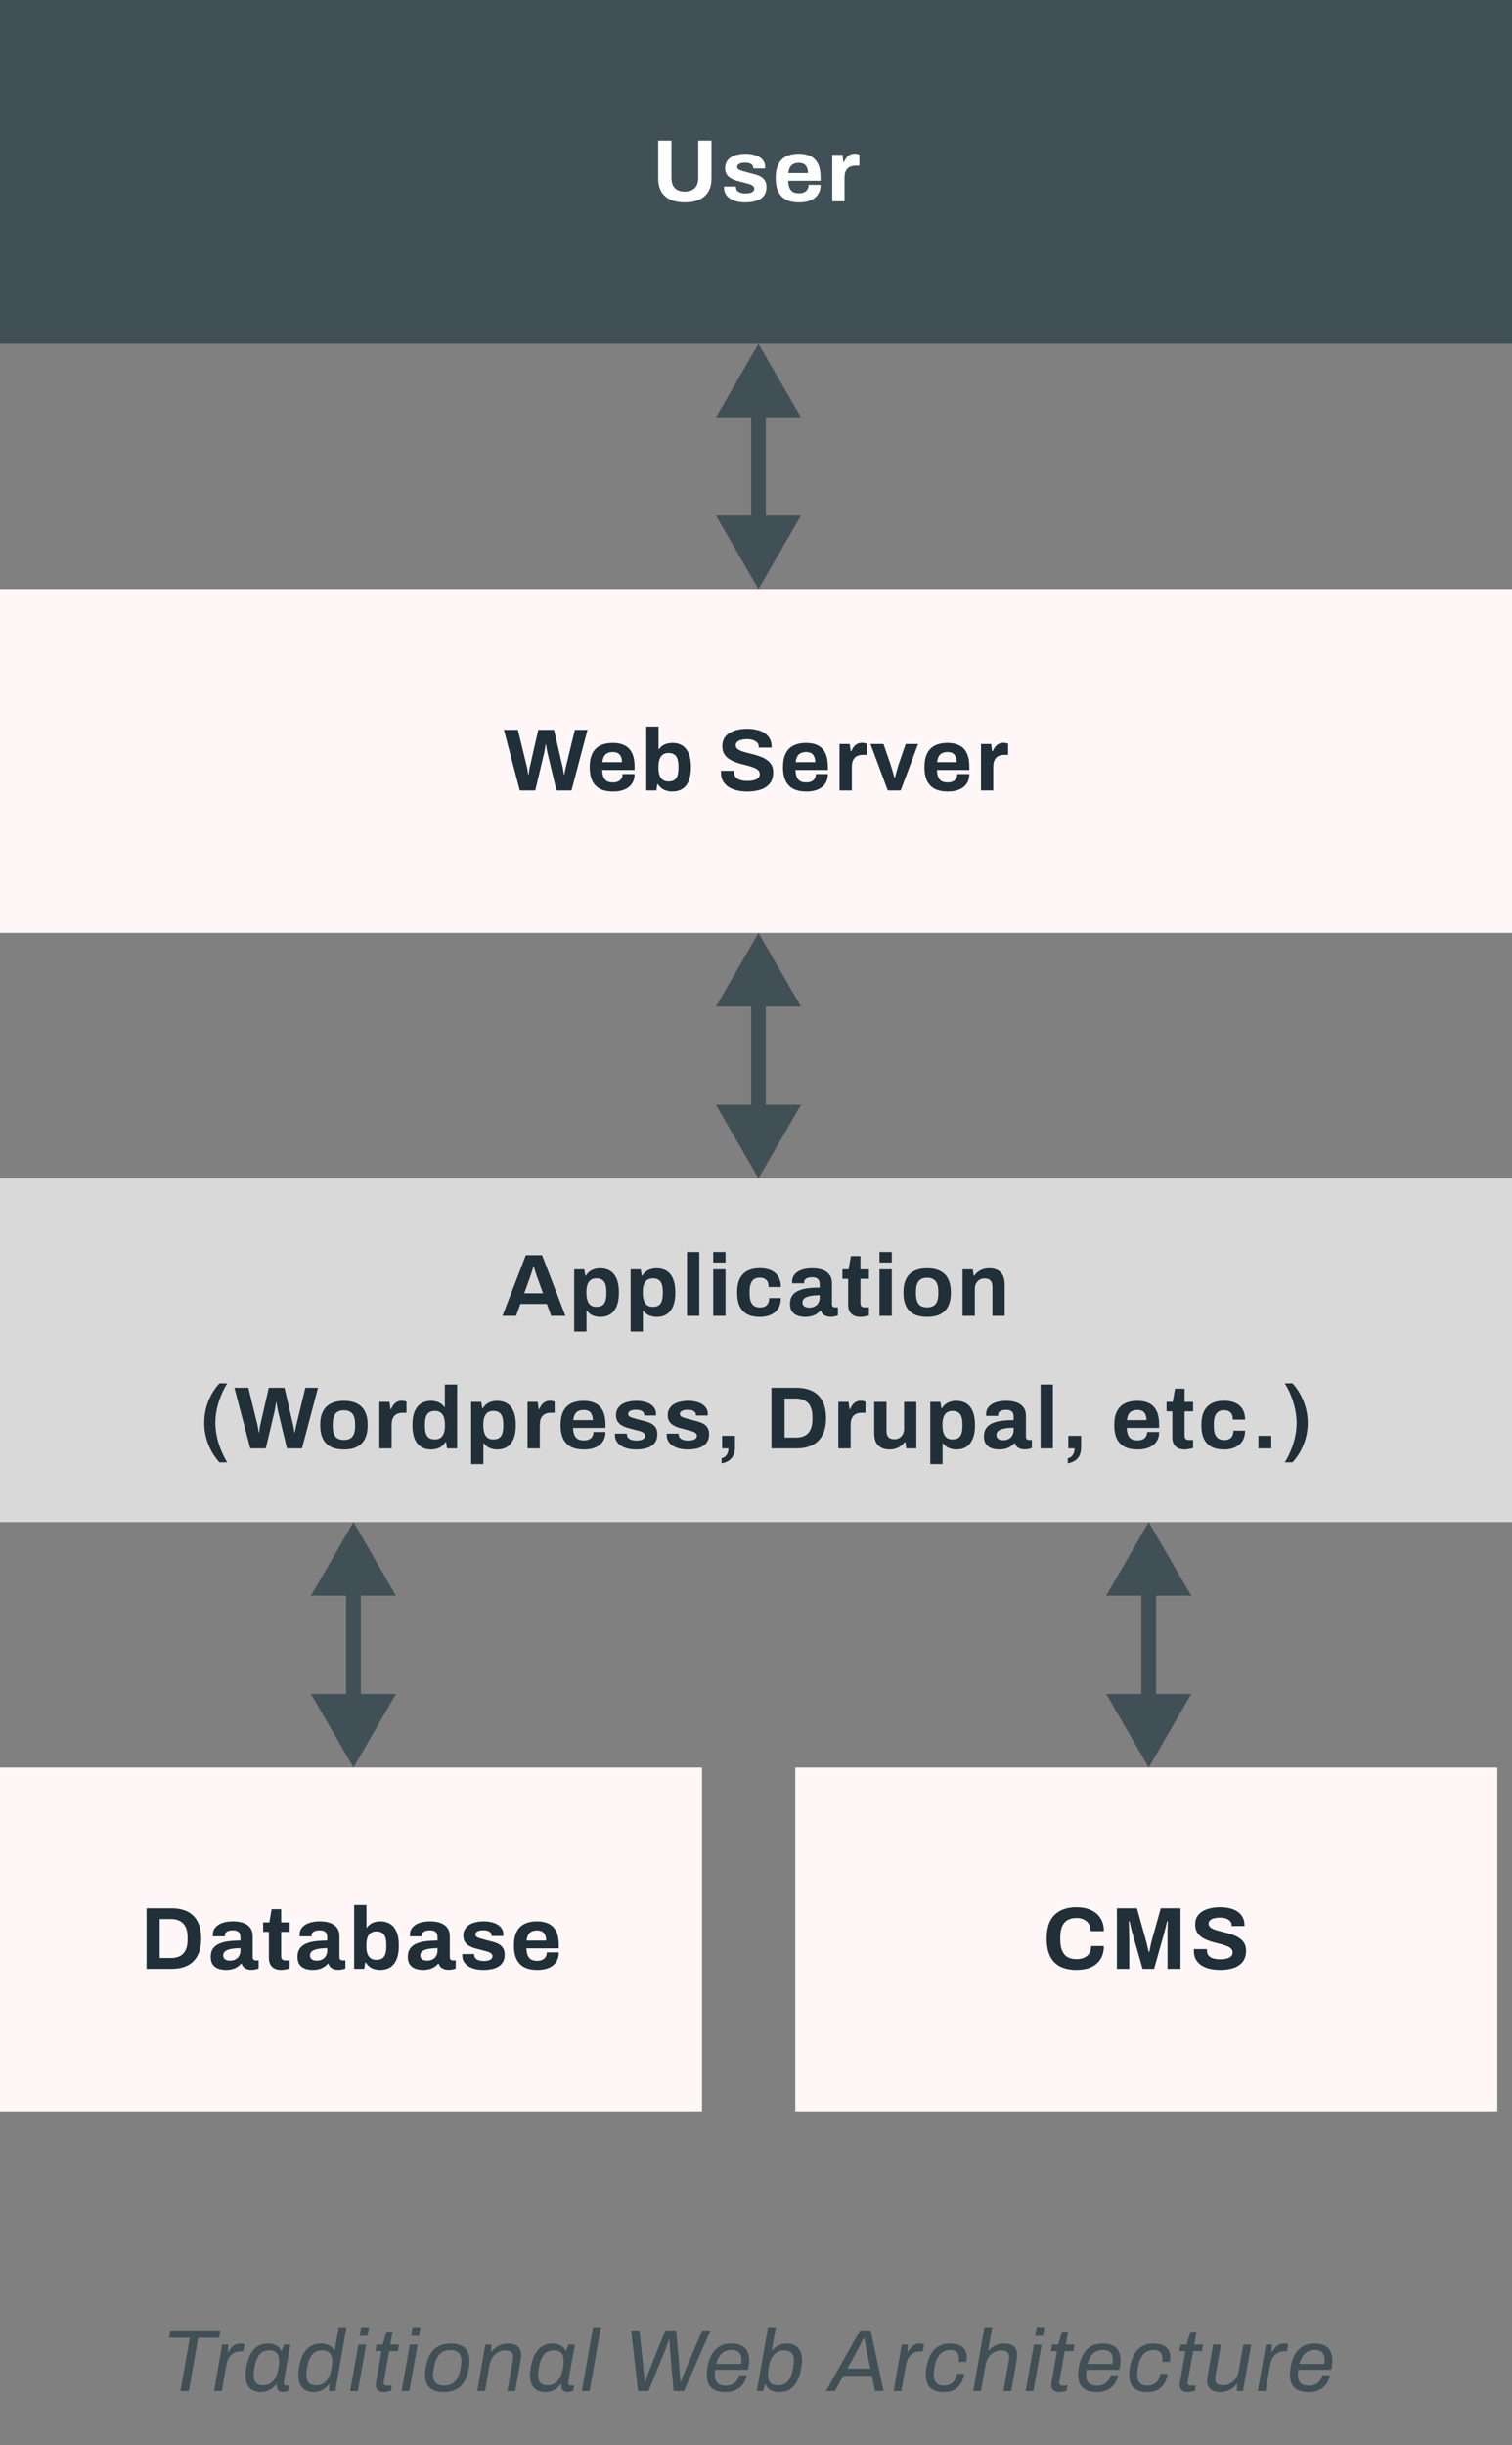 <svg width="308" height="498" viewBox="0 0 308 498" fill="none" xmlns="http://www.w3.org/2000/svg">
<rect x="0" y="0" width="308" height="498" fill="#808080" stroke="none"/>
<path d="M36.753 487L38.661 476.146H34.431L34.683 474.652H44.889L44.637 476.146H40.371L38.463 487H36.753ZM43.596 487L45.252 477.532H46.494L46.404 479.062H46.494C46.638 478.798 46.818 478.534 47.034 478.27C47.25 477.994 47.514 477.766 47.826 477.586C48.138 477.406 48.51 477.316 48.942 477.316C49.134 477.316 49.302 477.334 49.446 477.37C49.602 477.394 49.716 477.424 49.788 477.46L49.536 478.918H48.924C48.54 478.918 48.186 478.99 47.862 479.134C47.538 479.278 47.256 479.476 47.016 479.728C46.776 479.98 46.578 480.286 46.422 480.646C46.266 481.006 46.152 481.402 46.08 481.834L45.18 487H43.596ZM53.086 487.216C52.462 487.216 51.916 487.09 51.448 486.838C50.992 486.586 50.638 486.208 50.386 485.704C50.134 485.2 50.008 484.558 50.008 483.778C50.008 483.538 50.02 483.286 50.044 483.022C50.08 482.758 50.122 482.476 50.17 482.176C50.362 481.048 50.662 480.124 51.07 479.404C51.478 478.684 51.976 478.156 52.564 477.82C53.164 477.484 53.836 477.316 54.58 477.316C55 477.316 55.378 477.37 55.714 477.478C56.062 477.574 56.368 477.736 56.632 477.964C56.896 478.18 57.106 478.456 57.262 478.792H57.37L57.856 477.532H59.152L58.756 479.764C58.684 480.172 58.6 480.616 58.504 481.096C58.42 481.576 58.336 482.056 58.252 482.536C58.168 483.004 58.09 483.442 58.018 483.85C57.958 484.246 57.904 484.588 57.856 484.876C57.82 485.152 57.802 485.326 57.802 485.398C57.802 485.554 57.844 485.674 57.928 485.758C58.012 485.83 58.132 485.866 58.288 485.866H59.008L58.828 486.91C58.708 486.97 58.546 487.03 58.342 487.09C58.15 487.162 57.922 487.198 57.658 487.198C57.322 487.198 57.052 487.126 56.848 486.982C56.644 486.826 56.506 486.604 56.434 486.316C56.41 486.22 56.392 486.112 56.38 485.992C56.368 485.872 56.362 485.752 56.362 485.632L56.254 485.596C55.858 486.148 55.384 486.556 54.832 486.82C54.292 487.084 53.71 487.216 53.086 487.216ZM53.662 485.83C53.974 485.83 54.286 485.776 54.598 485.668C54.91 485.548 55.204 485.356 55.48 485.092C55.756 484.828 56.002 484.48 56.218 484.048C56.434 483.604 56.596 483.058 56.704 482.41C56.752 482.17 56.782 481.96 56.794 481.78C56.818 481.588 56.836 481.42 56.848 481.276C56.86 481.132 56.866 481.006 56.866 480.898C56.866 480.418 56.794 480.016 56.65 479.692C56.518 479.356 56.302 479.11 56.002 478.954C55.714 478.786 55.336 478.702 54.868 478.702C54.352 478.702 53.896 478.81 53.5 479.026C53.104 479.242 52.768 479.602 52.492 480.106C52.216 480.598 52 481.258 51.844 482.086C51.796 482.362 51.76 482.602 51.736 482.806C51.712 482.998 51.694 483.172 51.682 483.328C51.67 483.472 51.664 483.61 51.664 483.742C51.664 484.462 51.826 484.99 52.15 485.326C52.486 485.662 52.99 485.83 53.662 485.83ZM63.932 487.216C63.272 487.216 62.702 487.09 62.222 486.838C61.754 486.574 61.394 486.184 61.142 485.668C60.902 485.152 60.782 484.522 60.782 483.778C60.782 483.526 60.794 483.256 60.818 482.968C60.842 482.68 60.878 482.374 60.926 482.05C61.07 481.234 61.274 480.532 61.538 479.944C61.814 479.344 62.138 478.852 62.51 478.468C62.894 478.084 63.32 477.796 63.788 477.604C64.256 477.412 64.76 477.316 65.3 477.316C65.72 477.316 66.104 477.364 66.452 477.46C66.812 477.556 67.13 477.706 67.406 477.91C67.682 478.114 67.892 478.384 68.036 478.72H68.162L68.99 473.986H70.574L68.288 487H67.028L67.082 485.65H66.956C66.56 486.178 66.104 486.574 65.588 486.838C65.072 487.09 64.52 487.216 63.932 487.216ZM64.382 485.83C64.946 485.83 65.438 485.704 65.858 485.452C66.278 485.188 66.626 484.804 66.902 484.3C67.178 483.796 67.382 483.184 67.514 482.464C67.55 482.212 67.58 481.996 67.604 481.816C67.628 481.636 67.646 481.48 67.658 481.348C67.67 481.204 67.676 481.072 67.676 480.952C67.676 480.376 67.586 479.926 67.406 479.602C67.226 479.266 66.986 479.032 66.686 478.9C66.386 478.768 66.056 478.702 65.696 478.702C65.132 478.702 64.64 478.816 64.22 479.044C63.812 479.272 63.476 479.632 63.212 480.124C62.948 480.604 62.744 481.228 62.6 481.996C62.552 482.284 62.51 482.536 62.474 482.752C62.45 482.956 62.432 483.136 62.42 483.292C62.42 483.436 62.42 483.574 62.42 483.706C62.42 484.462 62.588 485.008 62.924 485.344C63.26 485.668 63.746 485.83 64.382 485.83ZM73.263 475.75L73.569 473.986H75.153L74.847 475.75H73.263ZM71.319 487L72.993 477.532H74.577L72.903 487H71.319ZM78.188 487.216C77.768 487.216 77.438 487.144 77.198 487C76.97 486.868 76.802 486.694 76.694 486.478C76.598 486.262 76.55 486.01 76.55 485.722C76.55 485.638 76.556 485.554 76.568 485.47C76.58 485.374 76.592 485.278 76.604 485.182L77.702 478.864H76.478L76.712 477.532H77.954L78.728 474.886H79.97L79.502 477.532H81.284L81.05 478.864H79.286L78.224 484.822C78.212 484.894 78.194 484.99 78.17 485.11C78.158 485.218 78.152 485.29 78.152 485.326C78.152 485.506 78.206 485.644 78.314 485.74C78.422 485.836 78.59 485.884 78.818 485.884H79.826L79.646 486.928C79.514 486.988 79.364 487.036 79.196 487.072C79.028 487.108 78.854 487.138 78.674 487.162C78.506 487.198 78.344 487.216 78.188 487.216ZM83.748 475.75L84.053 473.986H85.638L85.332 475.75H83.748ZM81.803 487L83.478 477.532H85.061L83.388 487H81.803ZM90.4 487.216C89.572 487.216 88.876 487.09 88.312 486.838C87.748 486.574 87.316 486.184 87.016 485.668C86.728 485.14 86.584 484.474 86.584 483.67C86.584 483.43 86.596 483.184 86.62 482.932C86.656 482.668 86.698 482.398 86.746 482.122C86.938 481.006 87.256 480.1 87.7 479.404C88.144 478.696 88.708 478.174 89.392 477.838C90.088 477.49 90.898 477.316 91.822 477.316C92.662 477.316 93.364 477.448 93.928 477.712C94.492 477.964 94.918 478.354 95.206 478.882C95.494 479.41 95.638 480.082 95.638 480.898C95.638 481.126 95.626 481.366 95.602 481.618C95.578 481.87 95.542 482.134 95.494 482.41C95.302 483.514 94.984 484.42 94.54 485.128C94.096 485.836 93.532 486.364 92.848 486.712C92.164 487.048 91.348 487.216 90.4 487.216ZM90.472 485.884C91.072 485.884 91.594 485.764 92.038 485.524C92.494 485.284 92.866 484.912 93.154 484.408C93.454 483.892 93.67 483.244 93.802 482.464C93.85 482.188 93.886 481.96 93.91 481.78C93.934 481.588 93.952 481.426 93.964 481.294C93.976 481.15 93.982 481.018 93.982 480.898C93.982 480.382 93.898 479.962 93.73 479.638C93.562 479.302 93.31 479.056 92.974 478.9C92.65 478.732 92.236 478.648 91.732 478.648C91.132 478.648 90.61 478.774 90.166 479.026C89.722 479.266 89.356 479.638 89.068 480.142C88.78 480.634 88.564 481.276 88.42 482.068C88.372 482.344 88.33 482.578 88.294 482.77C88.27 482.962 88.252 483.124 88.24 483.256C88.228 483.388 88.222 483.514 88.222 483.634C88.222 484.162 88.306 484.588 88.474 484.912C88.642 485.236 88.894 485.482 89.23 485.65C89.566 485.806 89.98 485.884 90.472 485.884ZM97.21 487L98.866 477.532H100.108L100.018 478.954H100.144C100.456 478.582 100.792 478.276 101.152 478.036C101.524 477.784 101.908 477.604 102.304 477.496C102.7 477.376 103.102 477.316 103.51 477.316C104.026 477.316 104.482 477.394 104.878 477.55C105.274 477.706 105.586 477.952 105.814 478.288C106.042 478.624 106.156 479.074 106.156 479.638C106.156 479.806 106.144 479.986 106.12 480.178C106.108 480.37 106.084 480.568 106.048 480.772L104.95 487H103.366L104.446 480.862C104.47 480.706 104.488 480.562 104.5 480.43C104.524 480.286 104.536 480.16 104.536 480.052C104.536 479.704 104.464 479.434 104.32 479.242C104.188 479.05 104.002 478.918 103.762 478.846C103.522 478.762 103.24 478.72 102.916 478.72C102.568 478.72 102.22 478.786 101.872 478.918C101.536 479.038 101.218 479.224 100.918 479.476C100.63 479.728 100.378 480.046 100.162 480.43C99.946 480.814 99.796 481.252 99.712 481.744L98.794 487H97.21ZM111.042 487.216C110.418 487.216 109.872 487.09 109.404 486.838C108.948 486.586 108.594 486.208 108.342 485.704C108.09 485.2 107.964 484.558 107.964 483.778C107.964 483.538 107.976 483.286 108 483.022C108.036 482.758 108.078 482.476 108.126 482.176C108.318 481.048 108.618 480.124 109.026 479.404C109.434 478.684 109.932 478.156 110.52 477.82C111.12 477.484 111.792 477.316 112.536 477.316C112.956 477.316 113.334 477.37 113.67 477.478C114.018 477.574 114.324 477.736 114.588 477.964C114.852 478.18 115.062 478.456 115.218 478.792H115.326L115.812 477.532H117.108L116.712 479.764C116.64 480.172 116.556 480.616 116.46 481.096C116.376 481.576 116.292 482.056 116.208 482.536C116.124 483.004 116.046 483.442 115.974 483.85C115.914 484.246 115.86 484.588 115.812 484.876C115.776 485.152 115.758 485.326 115.758 485.398C115.758 485.554 115.8 485.674 115.884 485.758C115.968 485.83 116.088 485.866 116.244 485.866H116.964L116.784 486.91C116.664 486.97 116.502 487.03 116.298 487.09C116.106 487.162 115.878 487.198 115.614 487.198C115.278 487.198 115.008 487.126 114.804 486.982C114.6 486.826 114.462 486.604 114.39 486.316C114.366 486.22 114.348 486.112 114.336 485.992C114.324 485.872 114.318 485.752 114.318 485.632L114.21 485.596C113.814 486.148 113.34 486.556 112.788 486.82C112.248 487.084 111.666 487.216 111.042 487.216ZM111.618 485.83C111.93 485.83 112.242 485.776 112.554 485.668C112.866 485.548 113.16 485.356 113.436 485.092C113.712 484.828 113.958 484.48 114.174 484.048C114.39 483.604 114.552 483.058 114.66 482.41C114.708 482.17 114.738 481.96 114.75 481.78C114.774 481.588 114.792 481.42 114.804 481.276C114.816 481.132 114.822 481.006 114.822 480.898C114.822 480.418 114.75 480.016 114.606 479.692C114.474 479.356 114.258 479.11 113.958 478.954C113.67 478.786 113.292 478.702 112.824 478.702C112.308 478.702 111.852 478.81 111.456 479.026C111.06 479.242 110.724 479.602 110.448 480.106C110.172 480.598 109.956 481.258 109.8 482.086C109.752 482.362 109.716 482.602 109.692 482.806C109.668 482.998 109.65 483.172 109.638 483.328C109.626 483.472 109.62 483.61 109.62 483.742C109.62 484.462 109.782 484.99 110.106 485.326C110.442 485.662 110.946 485.83 111.618 485.83ZM118.522 487L120.808 473.986H122.392L120.106 487H118.522ZM129.963 487L128.577 474.652H130.251L131.133 482.986C131.145 483.118 131.163 483.31 131.187 483.562C131.211 483.802 131.235 484.054 131.259 484.318C131.283 484.582 131.301 484.822 131.313 485.038H131.439C131.523 484.822 131.607 484.582 131.691 484.318C131.787 484.042 131.877 483.784 131.961 483.544C132.057 483.304 132.129 483.118 132.177 482.986L135.525 474.652H137.739L138.459 482.986C138.471 483.118 138.483 483.31 138.495 483.562C138.507 483.802 138.519 484.054 138.531 484.318C138.555 484.582 138.573 484.822 138.585 485.038H138.711C138.783 484.822 138.867 484.588 138.963 484.336C139.071 484.072 139.167 483.82 139.251 483.58C139.347 483.328 139.431 483.13 139.503 482.986L143.049 474.652H144.741L139.323 487H137.217L136.479 478.612C136.467 478.432 136.455 478.222 136.443 477.982C136.431 477.73 136.419 477.472 136.407 477.208C136.395 476.944 136.389 476.716 136.389 476.524H136.263C136.203 476.728 136.125 476.962 136.029 477.226C135.933 477.49 135.837 477.748 135.741 478C135.657 478.252 135.585 478.456 135.525 478.612L132.087 487H129.963ZM147.817 487.216C146.965 487.216 146.251 487.09 145.675 486.838C145.111 486.574 144.685 486.178 144.397 485.65C144.121 485.11 143.983 484.45 143.983 483.67C143.983 483.346 144.001 483.022 144.037 482.698C144.073 482.362 144.121 482.044 144.181 481.744C144.361 480.892 144.643 480.136 145.027 479.476C145.411 478.804 145.927 478.276 146.575 477.892C147.235 477.508 148.051 477.316 149.023 477.316C149.839 477.316 150.511 477.454 151.039 477.73C151.579 477.994 151.975 478.378 152.227 478.882C152.491 479.386 152.623 480.004 152.623 480.736C152.623 481.012 152.599 481.318 152.551 481.654C152.515 481.99 152.455 482.326 152.371 482.662H145.693C145.669 482.842 145.645 483.016 145.621 483.184C145.609 483.34 145.603 483.49 145.603 483.634C145.603 484.162 145.681 484.594 145.837 484.93C146.005 485.266 146.257 485.512 146.593 485.668C146.929 485.824 147.343 485.902 147.835 485.902C148.147 485.902 148.447 485.866 148.735 485.794C149.023 485.71 149.287 485.584 149.527 485.416C149.767 485.248 149.977 485.032 150.157 484.768C150.337 484.492 150.475 484.162 150.571 483.778H152.119C151.999 484.354 151.807 484.858 151.543 485.29C151.279 485.722 150.961 486.082 150.589 486.37C150.217 486.646 149.791 486.856 149.311 487C148.843 487.144 148.345 487.216 147.817 487.216ZM145.909 481.474H150.949C150.985 481.306 151.009 481.15 151.021 481.006C151.033 480.862 151.039 480.724 151.039 480.592C151.039 480.148 150.961 479.782 150.805 479.494C150.661 479.206 150.439 478.99 150.139 478.846C149.839 478.69 149.461 478.612 149.005 478.612C148.477 478.612 148.009 478.726 147.601 478.954C147.193 479.17 146.845 479.488 146.557 479.908C146.281 480.328 146.065 480.85 145.909 481.474ZM158.776 487.216C158.104 487.216 157.522 487.09 157.03 486.838C156.55 486.586 156.19 486.19 155.95 485.65H155.824L155.428 487H154.168L156.454 473.986H158.038L157.21 478.72H157.318C157.582 478.384 157.87 478.114 158.182 477.91C158.494 477.706 158.83 477.556 159.19 477.46C159.55 477.364 159.91 477.316 160.27 477.316C160.906 477.316 161.452 477.442 161.908 477.694C162.376 477.946 162.736 478.324 162.988 478.828C163.24 479.332 163.366 479.974 163.366 480.754C163.366 480.982 163.354 481.228 163.33 481.492C163.306 481.756 163.264 482.038 163.204 482.338C163.012 483.478 162.712 484.408 162.304 485.128C161.896 485.836 161.392 486.364 160.792 486.712C160.204 487.048 159.532 487.216 158.776 487.216ZM158.47 485.83C158.998 485.83 159.46 485.722 159.856 485.506C160.264 485.29 160.606 484.936 160.882 484.444C161.17 483.94 161.386 483.274 161.53 482.446C161.578 482.158 161.614 481.918 161.638 481.726C161.674 481.522 161.698 481.348 161.71 481.204C161.722 481.048 161.728 480.91 161.728 480.79C161.728 480.31 161.65 479.92 161.494 479.62C161.35 479.308 161.122 479.08 160.81 478.936C160.51 478.78 160.132 478.702 159.676 478.702C159.364 478.702 159.046 478.756 158.722 478.864C158.41 478.972 158.116 479.158 157.84 479.422C157.564 479.686 157.312 480.04 157.084 480.484C156.868 480.916 156.706 481.462 156.598 482.122C156.562 482.362 156.532 482.578 156.508 482.77C156.484 482.95 156.466 483.112 156.454 483.256C156.442 483.388 156.436 483.514 156.436 483.634C156.436 484.114 156.508 484.522 156.652 484.858C156.796 485.182 157.018 485.428 157.318 485.596C157.618 485.752 158.002 485.83 158.47 485.83ZM168.251 487L175.199 474.652H177.359L179.987 487H178.241L177.611 483.904H171.779L170.069 487H168.251ZM172.607 482.428H177.287L176.513 478.594C176.489 478.414 176.453 478.222 176.405 478.018C176.369 477.802 176.327 477.586 176.279 477.37C176.231 477.142 176.189 476.926 176.153 476.722C176.129 476.518 176.105 476.338 176.081 476.182H175.973C175.853 476.422 175.709 476.698 175.541 477.01C175.385 477.322 175.229 477.622 175.073 477.91C174.929 478.198 174.809 478.432 174.713 478.612L172.607 482.428ZM182.033 487L183.689 477.532H184.931L184.841 479.062H184.931C185.075 478.798 185.255 478.534 185.471 478.27C185.687 477.994 185.951 477.766 186.263 477.586C186.575 477.406 186.947 477.316 187.379 477.316C187.571 477.316 187.739 477.334 187.883 477.37C188.039 477.394 188.153 477.424 188.225 477.46L187.973 478.918H187.361C186.977 478.918 186.623 478.99 186.299 479.134C185.975 479.278 185.693 479.476 185.453 479.728C185.213 479.98 185.015 480.286 184.859 480.646C184.703 481.006 184.589 481.402 184.517 481.834L183.617 487H182.033ZM192.297 487.216C191.481 487.216 190.797 487.09 190.245 486.838C189.693 486.586 189.279 486.196 189.003 485.668C188.727 485.14 188.589 484.474 188.589 483.67C188.589 483.358 188.601 483.046 188.625 482.734C188.661 482.41 188.715 482.092 188.787 481.78C188.931 481.096 189.129 480.484 189.381 479.944C189.633 479.392 189.951 478.924 190.335 478.54C190.719 478.144 191.169 477.844 191.685 477.64C192.213 477.424 192.813 477.316 193.485 477.316C194.277 477.316 194.925 477.43 195.429 477.658C195.933 477.874 196.311 478.186 196.563 478.594C196.815 479.002 196.941 479.5 196.941 480.088C196.941 480.232 196.935 480.388 196.923 480.556C196.911 480.712 196.887 480.874 196.851 481.042H195.267C195.291 480.91 195.309 480.784 195.321 480.664C195.333 480.532 195.339 480.406 195.339 480.286C195.339 479.926 195.273 479.626 195.141 479.386C195.021 479.134 194.823 478.948 194.547 478.828C194.283 478.696 193.935 478.63 193.503 478.63C192.987 478.63 192.519 478.756 192.099 479.008C191.679 479.248 191.325 479.62 191.037 480.124C190.749 480.616 190.533 481.252 190.389 482.032C190.341 482.296 190.305 482.524 190.281 482.716C190.257 482.908 190.239 483.082 190.227 483.238C190.215 483.382 190.209 483.514 190.209 483.634C190.209 484.162 190.287 484.594 190.443 484.93C190.611 485.254 190.845 485.494 191.145 485.65C191.457 485.806 191.829 485.884 192.261 485.884C192.801 485.884 193.245 485.788 193.593 485.596C193.953 485.404 194.241 485.128 194.457 484.768C194.673 484.396 194.823 483.97 194.907 483.49H196.419C196.311 484.222 196.089 484.87 195.753 485.434C195.429 485.986 194.979 486.424 194.403 486.748C193.839 487.06 193.137 487.216 192.297 487.216ZM198.247 487L200.533 473.986H202.117L201.289 478.72H201.397C201.685 478.408 201.991 478.15 202.315 477.946C202.651 477.73 203.005 477.574 203.377 477.478C203.761 477.37 204.151 477.316 204.547 477.316C205.063 477.316 205.519 477.394 205.915 477.55C206.311 477.706 206.623 477.952 206.851 478.288C207.079 478.624 207.193 479.074 207.193 479.638C207.193 479.806 207.181 479.986 207.157 480.178C207.145 480.37 207.121 480.568 207.085 480.772L205.987 487H204.403L205.483 480.862C205.507 480.718 205.525 480.58 205.537 480.448C205.561 480.304 205.573 480.172 205.573 480.052C205.573 479.704 205.501 479.434 205.357 479.242C205.225 479.05 205.039 478.918 204.799 478.846C204.559 478.762 204.277 478.72 203.953 478.72C203.605 478.72 203.257 478.786 202.909 478.918C202.561 479.038 202.237 479.224 201.937 479.476C201.649 479.728 201.397 480.046 201.181 480.43C200.977 480.814 200.833 481.252 200.749 481.744L199.831 487H198.247ZM210.874 475.75L211.18 473.986H212.764L212.458 475.75H210.874ZM208.93 487L210.604 477.532H212.188L210.514 487H208.93ZM215.798 487.216C215.378 487.216 215.048 487.144 214.808 487C214.58 486.868 214.412 486.694 214.304 486.478C214.208 486.262 214.16 486.01 214.16 485.722C214.16 485.638 214.166 485.554 214.178 485.47C214.19 485.374 214.202 485.278 214.214 485.182L215.312 478.864H214.088L214.322 477.532H215.564L216.338 474.886H217.58L217.112 477.532H218.894L218.66 478.864H216.896L215.834 484.822C215.822 484.894 215.804 484.99 215.78 485.11C215.768 485.218 215.762 485.29 215.762 485.326C215.762 485.506 215.816 485.644 215.924 485.74C216.032 485.836 216.2 485.884 216.428 485.884H217.436L217.256 486.928C217.124 486.988 216.974 487.036 216.806 487.072C216.638 487.108 216.464 487.138 216.284 487.162C216.116 487.198 215.954 487.216 215.798 487.216ZM223.464 487.216C222.612 487.216 221.898 487.09 221.322 486.838C220.758 486.574 220.332 486.178 220.044 485.65C219.768 485.11 219.63 484.45 219.63 483.67C219.63 483.346 219.648 483.022 219.684 482.698C219.72 482.362 219.768 482.044 219.828 481.744C220.008 480.892 220.29 480.136 220.674 479.476C221.058 478.804 221.574 478.276 222.222 477.892C222.882 477.508 223.698 477.316 224.67 477.316C225.486 477.316 226.158 477.454 226.686 477.73C227.226 477.994 227.622 478.378 227.874 478.882C228.138 479.386 228.27 480.004 228.27 480.736C228.27 481.012 228.246 481.318 228.198 481.654C228.162 481.99 228.102 482.326 228.018 482.662H221.34C221.316 482.842 221.292 483.016 221.268 483.184C221.256 483.34 221.25 483.49 221.25 483.634C221.25 484.162 221.328 484.594 221.484 484.93C221.652 485.266 221.904 485.512 222.24 485.668C222.576 485.824 222.99 485.902 223.482 485.902C223.794 485.902 224.094 485.866 224.382 485.794C224.67 485.71 224.934 485.584 225.174 485.416C225.414 485.248 225.624 485.032 225.804 484.768C225.984 484.492 226.122 484.162 226.218 483.778H227.766C227.646 484.354 227.454 484.858 227.19 485.29C226.926 485.722 226.608 486.082 226.236 486.37C225.864 486.646 225.438 486.856 224.958 487C224.49 487.144 223.992 487.216 223.464 487.216ZM221.556 481.474H226.596C226.632 481.306 226.656 481.15 226.668 481.006C226.68 480.862 226.686 480.724 226.686 480.592C226.686 480.148 226.608 479.782 226.452 479.494C226.308 479.206 226.086 478.99 225.786 478.846C225.486 478.69 225.108 478.612 224.652 478.612C224.124 478.612 223.656 478.726 223.248 478.954C222.84 479.17 222.492 479.488 222.204 479.908C221.928 480.328 221.712 480.85 221.556 481.474ZM233.739 487.216C232.923 487.216 232.239 487.09 231.687 486.838C231.135 486.586 230.721 486.196 230.445 485.668C230.169 485.14 230.031 484.474 230.031 483.67C230.031 483.358 230.043 483.046 230.067 482.734C230.103 482.41 230.157 482.092 230.229 481.78C230.373 481.096 230.571 480.484 230.823 479.944C231.075 479.392 231.393 478.924 231.777 478.54C232.161 478.144 232.611 477.844 233.127 477.64C233.655 477.424 234.255 477.316 234.927 477.316C235.719 477.316 236.367 477.43 236.871 477.658C237.375 477.874 237.753 478.186 238.005 478.594C238.257 479.002 238.383 479.5 238.383 480.088C238.383 480.232 238.377 480.388 238.365 480.556C238.353 480.712 238.329 480.874 238.293 481.042H236.709C236.733 480.91 236.751 480.784 236.763 480.664C236.775 480.532 236.781 480.406 236.781 480.286C236.781 479.926 236.715 479.626 236.583 479.386C236.463 479.134 236.265 478.948 235.989 478.828C235.725 478.696 235.377 478.63 234.945 478.63C234.429 478.63 233.961 478.756 233.541 479.008C233.121 479.248 232.767 479.62 232.479 480.124C232.191 480.616 231.975 481.252 231.831 482.032C231.783 482.296 231.747 482.524 231.723 482.716C231.699 482.908 231.681 483.082 231.669 483.238C231.657 483.382 231.651 483.514 231.651 483.634C231.651 484.162 231.729 484.594 231.885 484.93C232.053 485.254 232.287 485.494 232.587 485.65C232.899 485.806 233.271 485.884 233.703 485.884C234.243 485.884 234.687 485.788 235.035 485.596C235.395 485.404 235.683 485.128 235.899 484.768C236.115 484.396 236.265 483.97 236.349 483.49H237.861C237.753 484.222 237.531 484.87 237.195 485.434C236.871 485.986 236.421 486.424 235.845 486.748C235.281 487.06 234.579 487.216 233.739 487.216ZM241.957 487.216C241.537 487.216 241.207 487.144 240.967 487C240.739 486.868 240.571 486.694 240.463 486.478C240.367 486.262 240.319 486.01 240.319 485.722C240.319 485.638 240.325 485.554 240.337 485.47C240.349 485.374 240.361 485.278 240.373 485.182L241.471 478.864H240.247L240.481 477.532H241.723L242.497 474.886H243.739L243.271 477.532H245.053L244.819 478.864H243.055L241.993 484.822C241.981 484.894 241.963 484.99 241.939 485.11C241.927 485.218 241.921 485.29 241.921 485.326C241.921 485.506 241.975 485.644 242.083 485.74C242.191 485.836 242.359 485.884 242.587 485.884H243.595L243.415 486.928C243.283 486.988 243.133 487.036 242.965 487.072C242.797 487.108 242.623 487.138 242.443 487.162C242.275 487.198 242.113 487.216 241.957 487.216ZM248.561 487.216C248.057 487.216 247.601 487.138 247.193 486.982C246.785 486.826 246.467 486.58 246.239 486.244C246.011 485.908 245.897 485.458 245.897 484.894C245.897 484.714 245.909 484.534 245.933 484.354C245.957 484.162 245.987 483.964 246.023 483.76L247.121 477.532H248.705L247.625 483.688C247.613 483.832 247.595 483.97 247.571 484.102C247.547 484.234 247.535 484.36 247.535 484.48C247.535 484.828 247.601 485.104 247.733 485.308C247.877 485.5 248.069 485.632 248.309 485.704C248.561 485.776 248.843 485.812 249.155 485.812C249.515 485.812 249.863 485.752 250.199 485.632C250.535 485.512 250.847 485.332 251.135 485.092C251.423 484.84 251.675 484.528 251.891 484.156C252.107 483.784 252.257 483.352 252.341 482.86L253.277 477.532H254.879L253.205 487H251.945L252.035 485.578H251.927C251.627 485.95 251.291 486.262 250.919 486.514C250.559 486.754 250.181 486.928 249.785 487.036C249.389 487.156 248.981 487.216 248.561 487.216ZM256.221 487L257.877 477.532H259.119L259.029 479.062H259.119C259.263 478.798 259.443 478.534 259.659 478.27C259.875 477.994 260.139 477.766 260.451 477.586C260.763 477.406 261.135 477.316 261.567 477.316C261.759 477.316 261.927 477.334 262.071 477.37C262.227 477.394 262.341 477.424 262.413 477.46L262.161 478.918H261.549C261.165 478.918 260.811 478.99 260.487 479.134C260.163 479.278 259.881 479.476 259.641 479.728C259.401 479.98 259.203 480.286 259.047 480.646C258.891 481.006 258.777 481.402 258.705 481.834L257.805 487H256.221ZM266.611 487.216C265.759 487.216 265.045 487.09 264.469 486.838C263.905 486.574 263.479 486.178 263.191 485.65C262.915 485.11 262.777 484.45 262.777 483.67C262.777 483.346 262.795 483.022 262.831 482.698C262.867 482.362 262.915 482.044 262.975 481.744C263.155 480.892 263.437 480.136 263.821 479.476C264.205 478.804 264.721 478.276 265.369 477.892C266.029 477.508 266.845 477.316 267.817 477.316C268.633 477.316 269.305 477.454 269.833 477.73C270.373 477.994 270.769 478.378 271.021 478.882C271.285 479.386 271.417 480.004 271.417 480.736C271.417 481.012 271.393 481.318 271.345 481.654C271.309 481.99 271.249 482.326 271.165 482.662H264.487C264.463 482.842 264.439 483.016 264.415 483.184C264.403 483.34 264.397 483.49 264.397 483.634C264.397 484.162 264.475 484.594 264.631 484.93C264.799 485.266 265.051 485.512 265.387 485.668C265.723 485.824 266.137 485.902 266.629 485.902C266.941 485.902 267.241 485.866 267.529 485.794C267.817 485.71 268.081 485.584 268.321 485.416C268.561 485.248 268.771 485.032 268.951 484.768C269.131 484.492 269.269 484.162 269.365 483.778H270.913C270.793 484.354 270.601 484.858 270.337 485.29C270.073 485.722 269.755 486.082 269.383 486.37C269.011 486.646 268.585 486.856 268.105 487C267.637 487.144 267.139 487.216 266.611 487.216ZM264.703 481.474H269.743C269.779 481.306 269.803 481.15 269.815 481.006C269.827 480.862 269.833 480.724 269.833 480.592C269.833 480.148 269.755 479.782 269.599 479.494C269.455 479.206 269.233 478.99 268.933 478.846C268.633 478.69 268.255 478.612 267.799 478.612C267.271 478.612 266.803 478.726 266.395 478.954C265.987 479.17 265.639 479.488 265.351 479.908C265.075 480.328 264.859 480.85 264.703 481.474Z" fill="#415056"/>
<path d="M162 360H305V430H162V360Z" fill="#FFF7F7"/>
<path d="M219.296 401.216C218.012 401.216 216.914 400.994 216.002 400.55C215.09 400.094 214.394 399.392 213.914 398.444C213.446 397.496 213.212 396.29 213.212 394.826C213.212 392.666 213.74 391.064 214.796 390.02C215.864 388.964 217.364 388.436 219.296 388.436C220.352 388.436 221.3 388.616 222.14 388.976C222.98 389.336 223.64 389.876 224.12 390.596C224.612 391.316 224.858 392.222 224.858 393.314H222.158C222.158 392.738 222.038 392.252 221.798 391.856C221.57 391.46 221.24 391.16 220.808 390.956C220.388 390.74 219.896 390.632 219.332 390.632C218.564 390.632 217.928 390.782 217.424 391.082C216.932 391.382 216.566 391.826 216.326 392.414C216.098 392.99 215.984 393.698 215.984 394.538V395.096C215.984 395.96 216.104 396.686 216.344 397.274C216.584 397.85 216.944 398.288 217.424 398.588C217.916 398.876 218.546 399.02 219.314 399.02C219.914 399.02 220.436 398.918 220.88 398.714C221.324 398.51 221.666 398.21 221.906 397.814C222.146 397.418 222.266 396.932 222.266 396.356H224.858C224.858 397.448 224.618 398.354 224.138 399.074C223.67 399.794 223.016 400.334 222.176 400.694C221.336 401.042 220.376 401.216 219.296 401.216ZM227.512 401V388.652H231.598L233.362 394.97C233.434 395.198 233.506 395.468 233.578 395.78C233.65 396.092 233.722 396.404 233.794 396.716C233.878 397.016 233.944 397.286 233.992 397.526H234.136C234.16 397.322 234.202 397.082 234.262 396.806C234.322 396.518 234.388 396.212 234.46 395.888C234.532 395.564 234.61 395.252 234.694 394.952L236.458 388.652H240.472V401H237.826V395.15C237.826 394.61 237.826 394.07 237.826 393.53C237.838 392.978 237.85 392.498 237.862 392.09C237.886 391.682 237.898 391.418 237.898 391.298H237.754C237.73 391.43 237.67 391.676 237.574 392.036C237.49 392.384 237.394 392.756 237.286 393.152C237.19 393.548 237.1 393.89 237.016 394.178L235.09 401H232.75L230.806 394.196C230.734 393.944 230.65 393.65 230.554 393.314C230.47 392.966 230.386 392.612 230.302 392.252C230.23 391.88 230.158 391.562 230.086 391.298H229.942C229.954 391.622 229.966 392.012 229.978 392.468C229.99 392.912 230.002 393.374 230.014 393.854C230.026 394.322 230.032 394.754 230.032 395.15V401H227.512ZM248.555 401.216C247.835 401.216 247.151 401.144 246.503 401C245.855 400.856 245.279 400.628 244.775 400.316C244.283 399.992 243.893 399.59 243.605 399.11C243.329 398.618 243.191 398.024 243.191 397.328C243.191 397.268 243.191 397.208 243.191 397.148C243.191 397.076 243.197 397.022 243.209 396.986H245.873C245.861 397.022 245.855 397.07 245.855 397.13C245.855 397.19 245.855 397.244 245.855 397.292C245.855 397.676 245.957 398 246.161 398.264C246.377 398.528 246.689 398.726 247.097 398.858C247.505 398.99 247.979 399.056 248.519 399.056C248.867 399.056 249.173 399.038 249.437 399.002C249.713 398.954 249.953 398.894 250.157 398.822C250.373 398.738 250.547 398.642 250.679 398.534C250.823 398.426 250.925 398.3 250.985 398.156C251.057 398.012 251.093 397.85 251.093 397.67C251.093 397.346 250.985 397.082 250.769 396.878C250.565 396.674 250.277 396.5 249.905 396.356C249.545 396.212 249.137 396.08 248.681 395.96C248.225 395.84 247.757 395.72 247.277 395.6C246.797 395.468 246.329 395.312 245.873 395.132C245.417 394.94 245.009 394.712 244.649 394.448C244.289 394.184 244.001 393.848 243.785 393.44C243.569 393.032 243.461 392.54 243.461 391.964C243.461 391.352 243.587 390.824 243.839 390.38C244.103 389.936 244.469 389.57 244.937 389.282C245.405 388.994 245.945 388.784 246.557 388.652C247.169 388.508 247.835 388.436 248.555 388.436C249.227 388.436 249.863 388.508 250.463 388.652C251.063 388.784 251.591 389 252.047 389.3C252.503 389.6 252.857 389.978 253.109 390.434C253.373 390.89 253.505 391.43 253.505 392.054V392.27H250.895V392.126C250.895 391.802 250.799 391.526 250.607 391.298C250.415 391.07 250.145 390.89 249.797 390.758C249.449 390.626 249.041 390.56 248.573 390.56C248.069 390.56 247.637 390.608 247.277 390.704C246.929 390.8 246.659 390.944 246.467 391.136C246.287 391.316 246.197 391.532 246.197 391.784C246.197 392.072 246.299 392.312 246.503 392.504C246.719 392.684 247.007 392.846 247.367 392.99C247.739 393.122 248.153 393.242 248.609 393.35C249.065 393.458 249.533 393.578 250.013 393.71C250.493 393.842 250.961 393.998 251.417 394.178C251.873 394.358 252.281 394.586 252.641 394.862C253.001 395.126 253.289 395.456 253.505 395.852C253.721 396.248 253.829 396.722 253.829 397.274C253.829 398.222 253.601 398.984 253.145 399.56C252.689 400.136 252.065 400.556 251.273 400.82C250.481 401.084 249.575 401.216 248.555 401.216Z" fill="#202F38"/>
<path d="M234 310L225.34 325L242.66 325L234 310ZM234 360L242.66 345L225.34 345L234 360ZM232.5 323.5L232.5 346.5L235.5 346.5L235.5 323.5L232.5 323.5Z" fill="#415056"/>
<path d="M0 360H143V430H0V360Z" fill="#FFF7F7"/>
<path d="M29.854 401V388.652H34.894C36.178 388.652 37.27 388.874 38.17 389.318C39.07 389.762 39.76 390.44 40.24 391.352C40.732 392.252 40.978 393.41 40.978 394.826C40.978 396.23 40.732 397.388 40.24 398.3C39.76 399.212 39.07 399.89 38.17 400.334C37.27 400.778 36.178 401 34.894 401H29.854ZM32.536 398.786H34.876C35.416 398.786 35.896 398.708 36.316 398.552C36.736 398.396 37.084 398.168 37.36 397.868C37.636 397.556 37.846 397.172 37.99 396.716C38.134 396.248 38.206 395.708 38.206 395.096V394.556C38.206 393.944 38.134 393.41 37.99 392.954C37.846 392.486 37.636 392.102 37.36 391.802C37.084 391.49 36.736 391.256 36.316 391.1C35.896 390.932 35.416 390.848 34.876 390.848H32.536V398.786ZM45.987 401.216C45.675 401.216 45.339 401.18 44.979 401.108C44.631 401.036 44.301 400.91 43.989 400.73C43.677 400.538 43.419 400.268 43.215 399.92C43.023 399.56 42.927 399.104 42.927 398.552C42.927 397.892 43.071 397.346 43.359 396.914C43.647 396.482 44.055 396.146 44.583 395.906C45.123 395.654 45.765 395.48 46.509 395.384C47.253 395.288 48.075 395.24 48.975 395.24V394.538C48.975 394.262 48.927 394.022 48.831 393.818C48.747 393.614 48.591 393.452 48.363 393.332C48.147 393.212 47.841 393.152 47.445 393.152C47.049 393.152 46.725 393.2 46.473 393.296C46.233 393.392 46.059 393.518 45.951 393.674C45.855 393.818 45.807 393.98 45.807 394.16V394.376H43.377C43.365 394.316 43.359 394.262 43.359 394.214C43.359 394.154 43.359 394.082 43.359 393.998C43.359 393.446 43.527 392.972 43.863 392.576C44.199 392.168 44.673 391.856 45.285 391.64C45.897 391.424 46.611 391.316 47.427 391.316C48.303 391.316 49.035 391.43 49.623 391.658C50.223 391.886 50.679 392.222 50.991 392.666C51.315 393.11 51.477 393.668 51.477 394.34V398.642C51.477 398.858 51.537 399.02 51.657 399.128C51.789 399.224 51.933 399.272 52.089 399.272H52.683V400.91C52.563 400.97 52.377 401.03 52.125 401.09C51.873 401.162 51.567 401.198 51.207 401.198C50.859 401.198 50.547 401.144 50.271 401.036C50.007 400.94 49.785 400.802 49.605 400.622C49.425 400.43 49.299 400.202 49.227 399.938H49.101C48.897 400.19 48.645 400.412 48.345 400.604C48.057 400.796 47.715 400.946 47.319 401.054C46.935 401.162 46.491 401.216 45.987 401.216ZM46.833 399.326C47.169 399.326 47.469 399.278 47.733 399.182C47.997 399.074 48.219 398.936 48.399 398.768C48.579 398.588 48.717 398.372 48.813 398.12C48.921 397.868 48.975 397.598 48.975 397.31V396.788C48.303 396.788 47.703 396.836 47.175 396.932C46.647 397.016 46.227 397.166 45.915 397.382C45.615 397.598 45.465 397.898 45.465 398.282C45.465 398.498 45.519 398.684 45.627 398.84C45.735 398.996 45.891 399.116 46.095 399.2C46.299 399.284 46.545 399.326 46.833 399.326ZM57.292 401.216C56.692 401.216 56.206 401.108 55.834 400.892C55.462 400.676 55.192 400.388 55.024 400.028C54.856 399.656 54.772 399.248 54.772 398.804V393.458H53.602V391.532H54.862L55.33 388.832H57.274V391.532H59.002V393.458H57.274V398.39C57.274 398.678 57.34 398.9 57.472 399.056C57.604 399.2 57.82 399.272 58.12 399.272H59.002V400.928C58.858 400.976 58.69 401.018 58.498 401.054C58.306 401.102 58.102 401.138 57.886 401.162C57.67 401.198 57.472 401.216 57.292 401.216ZM63.66 401.216C63.348 401.216 63.012 401.18 62.652 401.108C62.304 401.036 61.974 400.91 61.662 400.73C61.35 400.538 61.092 400.268 60.888 399.92C60.696 399.56 60.6 399.104 60.6 398.552C60.6 397.892 60.744 397.346 61.032 396.914C61.32 396.482 61.728 396.146 62.256 395.906C62.796 395.654 63.438 395.48 64.182 395.384C64.926 395.288 65.748 395.24 66.648 395.24V394.538C66.648 394.262 66.6 394.022 66.504 393.818C66.42 393.614 66.264 393.452 66.036 393.332C65.82 393.212 65.514 393.152 65.118 393.152C64.722 393.152 64.398 393.2 64.146 393.296C63.906 393.392 63.732 393.518 63.624 393.674C63.528 393.818 63.48 393.98 63.48 394.16V394.376H61.05C61.038 394.316 61.032 394.262 61.032 394.214C61.032 394.154 61.032 394.082 61.032 393.998C61.032 393.446 61.2 392.972 61.536 392.576C61.872 392.168 62.346 391.856 62.958 391.64C63.57 391.424 64.284 391.316 65.1 391.316C65.976 391.316 66.708 391.43 67.296 391.658C67.896 391.886 68.352 392.222 68.664 392.666C68.988 393.11 69.15 393.668 69.15 394.34V398.642C69.15 398.858 69.21 399.02 69.33 399.128C69.462 399.224 69.606 399.272 69.762 399.272H70.356V400.91C70.236 400.97 70.05 401.03 69.798 401.09C69.546 401.162 69.24 401.198 68.88 401.198C68.532 401.198 68.22 401.144 67.944 401.036C67.68 400.94 67.458 400.802 67.278 400.622C67.098 400.43 66.972 400.202 66.9 399.938H66.774C66.57 400.19 66.318 400.412 66.018 400.604C65.73 400.796 65.388 400.946 64.992 401.054C64.608 401.162 64.164 401.216 63.66 401.216ZM64.506 399.326C64.842 399.326 65.142 399.278 65.406 399.182C65.67 399.074 65.892 398.936 66.072 398.768C66.252 398.588 66.39 398.372 66.486 398.12C66.594 397.868 66.648 397.598 66.648 397.31V396.788C65.976 396.788 65.376 396.836 64.848 396.932C64.32 397.016 63.9 397.166 63.588 397.382C63.288 397.598 63.138 397.898 63.138 398.282C63.138 398.498 63.192 398.684 63.3 398.84C63.408 398.996 63.564 399.116 63.768 399.2C63.972 399.284 64.218 399.326 64.506 399.326ZM77.432 401.216C76.82 401.216 76.256 401.096 75.74 400.856C75.236 400.604 74.828 400.226 74.516 399.722H74.39L74.192 401H72.14V387.986H74.642V392.576H74.75C74.942 392.3 75.176 392.066 75.452 391.874C75.728 391.682 76.04 391.544 76.388 391.46C76.736 391.364 77.114 391.316 77.522 391.316C78.266 391.316 78.914 391.49 79.466 391.838C80.03 392.186 80.468 392.726 80.78 393.458C81.092 394.178 81.248 395.108 81.248 396.248C81.248 397.388 81.092 398.324 80.78 399.056C80.48 399.788 80.042 400.334 79.466 400.694C78.902 401.042 78.224 401.216 77.432 401.216ZM76.658 399.164C77.162 399.164 77.558 399.068 77.846 398.876C78.146 398.672 78.362 398.372 78.494 397.976C78.626 397.58 78.692 397.082 78.692 396.482V396.068C78.692 395.468 78.626 394.97 78.494 394.574C78.362 394.166 78.146 393.866 77.846 393.674C77.558 393.47 77.162 393.368 76.658 393.368C76.298 393.368 75.992 393.434 75.74 393.566C75.488 393.686 75.278 393.866 75.11 394.106C74.954 394.334 74.834 394.622 74.75 394.97C74.666 395.318 74.624 395.702 74.624 396.122V396.446C74.624 397.01 74.696 397.496 74.84 397.904C74.984 398.312 75.206 398.624 75.506 398.84C75.806 399.056 76.19 399.164 76.658 399.164ZM86.133 401.216C85.821 401.216 85.485 401.18 85.125 401.108C84.777 401.036 84.447 400.91 84.135 400.73C83.823 400.538 83.565 400.268 83.361 399.92C83.169 399.56 83.073 399.104 83.073 398.552C83.073 397.892 83.217 397.346 83.505 396.914C83.793 396.482 84.201 396.146 84.729 395.906C85.269 395.654 85.911 395.48 86.655 395.384C87.399 395.288 88.221 395.24 89.121 395.24V394.538C89.121 394.262 89.073 394.022 88.977 393.818C88.893 393.614 88.737 393.452 88.509 393.332C88.293 393.212 87.987 393.152 87.591 393.152C87.195 393.152 86.871 393.2 86.619 393.296C86.379 393.392 86.205 393.518 86.097 393.674C86.001 393.818 85.953 393.98 85.953 394.16V394.376H83.523C83.511 394.316 83.505 394.262 83.505 394.214C83.505 394.154 83.505 394.082 83.505 393.998C83.505 393.446 83.673 392.972 84.009 392.576C84.345 392.168 84.819 391.856 85.431 391.64C86.043 391.424 86.757 391.316 87.573 391.316C88.449 391.316 89.181 391.43 89.769 391.658C90.369 391.886 90.825 392.222 91.137 392.666C91.461 393.11 91.623 393.668 91.623 394.34V398.642C91.623 398.858 91.683 399.02 91.803 399.128C91.935 399.224 92.079 399.272 92.235 399.272H92.829V400.91C92.709 400.97 92.523 401.03 92.271 401.09C92.019 401.162 91.713 401.198 91.353 401.198C91.005 401.198 90.693 401.144 90.417 401.036C90.153 400.94 89.931 400.802 89.751 400.622C89.571 400.43 89.445 400.202 89.373 399.938H89.247C89.043 400.19 88.791 400.412 88.491 400.604C88.203 400.796 87.861 400.946 87.465 401.054C87.081 401.162 86.637 401.216 86.133 401.216ZM86.979 399.326C87.315 399.326 87.615 399.278 87.879 399.182C88.143 399.074 88.365 398.936 88.545 398.768C88.725 398.588 88.863 398.372 88.959 398.12C89.067 397.868 89.121 397.598 89.121 397.31V396.788C88.449 396.788 87.849 396.836 87.321 396.932C86.793 397.016 86.373 397.166 86.061 397.382C85.761 397.598 85.611 397.898 85.611 398.282C85.611 398.498 85.665 398.684 85.773 398.84C85.881 398.996 86.037 399.116 86.241 399.2C86.445 399.284 86.691 399.326 86.979 399.326ZM98.446 401.216C97.786 401.216 97.192 401.144 96.664 401C96.136 400.856 95.686 400.658 95.314 400.406C94.942 400.142 94.654 399.83 94.45 399.47C94.258 399.11 94.162 398.702 94.162 398.246C94.162 398.198 94.162 398.15 94.162 398.102C94.162 398.054 94.168 398.018 94.18 397.994H96.592C96.592 398.018 96.592 398.042 96.592 398.066C96.592 398.09 96.592 398.114 96.592 398.138C96.604 398.438 96.7 398.684 96.88 398.876C97.06 399.056 97.294 399.188 97.582 399.272C97.882 399.356 98.194 399.398 98.518 399.398C98.806 399.398 99.082 399.374 99.346 399.326C99.622 399.266 99.85 399.164 100.03 399.02C100.222 398.876 100.318 398.69 100.318 398.462C100.318 398.174 100.198 397.952 99.958 397.796C99.73 397.64 99.424 397.514 99.04 397.418C98.668 397.322 98.26 397.214 97.816 397.094C97.408 396.998 97 396.89 96.592 396.77C96.184 396.638 95.812 396.47 95.476 396.266C95.152 396.062 94.888 395.798 94.684 395.474C94.48 395.138 94.378 394.718 94.378 394.214C94.378 393.722 94.486 393.296 94.702 392.936C94.918 392.564 95.212 392.258 95.584 392.018C95.968 391.778 96.412 391.604 96.916 391.496C97.432 391.376 97.984 391.316 98.572 391.316C99.124 391.316 99.64 391.376 100.12 391.496C100.6 391.604 101.02 391.772 101.38 392C101.74 392.216 102.022 392.492 102.226 392.828C102.43 393.152 102.532 393.518 102.532 393.926C102.532 394.01 102.532 394.088 102.532 394.16C102.532 394.232 102.526 394.28 102.514 394.304H100.12V394.16C100.12 393.944 100.054 393.764 99.922 393.62C99.79 393.464 99.598 393.344 99.346 393.26C99.106 393.176 98.812 393.134 98.464 393.134C98.224 393.134 98.002 393.152 97.798 393.188C97.606 393.224 97.438 393.278 97.294 393.35C97.15 393.422 97.036 393.512 96.952 393.62C96.88 393.716 96.844 393.836 96.844 393.98C96.844 394.184 96.928 394.352 97.096 394.484C97.276 394.604 97.51 394.706 97.798 394.79C98.086 394.874 98.404 394.964 98.752 395.06C99.184 395.18 99.634 395.3 100.102 395.42C100.582 395.528 101.026 395.678 101.434 395.87C101.842 396.062 102.172 396.338 102.424 396.698C102.676 397.046 102.802 397.52 102.802 398.12C102.802 398.696 102.688 399.182 102.46 399.578C102.244 399.974 101.938 400.292 101.542 400.532C101.146 400.772 100.684 400.946 100.156 401.054C99.628 401.162 99.058 401.216 98.446 401.216ZM109.456 401.216C108.412 401.216 107.536 401.042 106.828 400.694C106.12 400.334 105.586 399.788 105.226 399.056C104.866 398.324 104.686 397.394 104.686 396.266C104.686 395.126 104.866 394.196 105.226 393.476C105.586 392.744 106.114 392.204 106.81 391.856C107.518 391.496 108.382 391.316 109.402 391.316C110.362 391.316 111.172 391.49 111.832 391.838C112.492 392.174 112.99 392.702 113.326 393.422C113.662 394.13 113.83 395.048 113.83 396.176V396.824H107.224C107.248 397.376 107.332 397.844 107.476 398.228C107.632 398.612 107.866 398.9 108.178 399.092C108.502 399.272 108.928 399.362 109.456 399.362C109.744 399.362 110.002 399.326 110.23 399.254C110.47 399.182 110.674 399.074 110.842 398.93C111.01 398.786 111.142 398.606 111.238 398.39C111.334 398.174 111.382 397.928 111.382 397.652H113.83C113.83 398.252 113.722 398.774 113.506 399.218C113.29 399.662 112.99 400.034 112.606 400.334C112.222 400.622 111.76 400.844 111.22 401C110.692 401.144 110.104 401.216 109.456 401.216ZM107.26 395.24H111.256C111.256 394.88 111.208 394.568 111.112 394.304C111.028 394.04 110.908 393.824 110.752 393.656C110.596 393.488 110.404 393.368 110.176 393.296C109.96 393.212 109.714 393.17 109.438 393.17C108.982 393.17 108.598 393.248 108.286 393.404C107.986 393.548 107.752 393.776 107.584 394.088C107.428 394.388 107.32 394.772 107.26 395.24Z" fill="#202F38"/>
<path d="M72 310L63.34 325L80.66 325L72 310ZM72 360L80.66 345L63.34 345L72 360ZM70.5 323.5L70.5 346.5L73.5 346.5L73.5 323.5L70.5 323.5Z" fill="#415056"/>
<path d="M0 240H308V310H0V240Z" fill="#D9D9D9"/>
<path d="M102.356 268L107.108 255.652H110.42L115.172 268H112.274L111.392 265.57H106.01L105.128 268H102.356ZM106.784 263.41H110.618L109.52 260.368C109.472 260.236 109.412 260.08 109.34 259.9C109.28 259.708 109.214 259.498 109.142 259.27C109.07 259.042 108.998 258.82 108.926 258.604C108.866 258.376 108.806 258.172 108.746 257.992H108.638C108.578 258.22 108.5 258.49 108.404 258.802C108.308 259.102 108.212 259.396 108.116 259.684C108.02 259.96 107.942 260.188 107.882 260.368L106.784 263.41ZM116.966 271.204V258.532H119.018L119.234 259.81H119.36C119.672 259.294 120.08 258.916 120.584 258.676C121.088 258.436 121.646 258.316 122.258 258.316C123.05 258.316 123.728 258.49 124.292 258.838C124.868 259.186 125.306 259.726 125.606 260.458C125.918 261.19 126.074 262.132 126.074 263.284C126.074 264.4 125.918 265.324 125.606 266.056C125.294 266.788 124.856 267.334 124.292 267.694C123.74 268.042 123.092 268.216 122.348 268.216C121.94 268.216 121.562 268.168 121.214 268.072C120.866 267.988 120.554 267.85 120.278 267.658C120.002 267.466 119.768 267.232 119.576 266.956H119.468V271.204H116.966ZM121.484 266.164C121.988 266.164 122.384 266.068 122.672 265.876C122.972 265.672 123.188 265.372 123.32 264.976C123.452 264.568 123.518 264.07 123.518 263.482V263.068C123.518 262.468 123.452 261.97 123.32 261.574C123.188 261.166 122.972 260.866 122.672 260.674C122.384 260.47 121.988 260.368 121.484 260.368C121.016 260.368 120.632 260.476 120.332 260.692C120.032 260.908 119.81 261.22 119.666 261.628C119.522 262.036 119.45 262.528 119.45 263.104V263.41C119.45 263.83 119.492 264.214 119.576 264.562C119.66 264.898 119.78 265.186 119.936 265.426C120.104 265.666 120.314 265.852 120.566 265.984C120.818 266.104 121.124 266.164 121.484 266.164ZM128.457 271.204V258.532H130.509L130.725 259.81H130.851C131.163 259.294 131.571 258.916 132.075 258.676C132.579 258.436 133.137 258.316 133.749 258.316C134.541 258.316 135.219 258.49 135.783 258.838C136.359 259.186 136.797 259.726 137.097 260.458C137.409 261.19 137.565 262.132 137.565 263.284C137.565 264.4 137.409 265.324 137.097 266.056C136.785 266.788 136.347 267.334 135.783 267.694C135.231 268.042 134.583 268.216 133.839 268.216C133.431 268.216 133.053 268.168 132.705 268.072C132.357 267.988 132.045 267.85 131.769 267.658C131.493 267.466 131.259 267.232 131.067 266.956H130.959V271.204H128.457ZM132.975 266.164C133.479 266.164 133.875 266.068 134.163 265.876C134.463 265.672 134.679 265.372 134.811 264.976C134.943 264.568 135.009 264.07 135.009 263.482V263.068C135.009 262.468 134.943 261.97 134.811 261.574C134.679 261.166 134.463 260.866 134.163 260.674C133.875 260.47 133.479 260.368 132.975 260.368C132.507 260.368 132.123 260.476 131.823 260.692C131.523 260.908 131.301 261.22 131.157 261.628C131.013 262.036 130.941 262.528 130.941 263.104V263.41C130.941 263.83 130.983 264.214 131.067 264.562C131.151 264.898 131.271 265.186 131.427 265.426C131.595 265.666 131.805 265.852 132.057 265.984C132.309 266.104 132.615 266.164 132.975 266.164ZM139.948 268V254.986H142.45V268H139.948ZM145.287 257.146V254.986H147.789V257.146H145.287ZM145.287 268V258.532H147.789V268H145.287ZM154.784 268.216C153.776 268.216 152.93 268.042 152.246 267.694C151.562 267.334 151.04 266.788 150.68 266.056C150.332 265.312 150.158 264.382 150.158 263.266C150.158 262.126 150.332 261.196 150.68 260.476C151.04 259.744 151.562 259.198 152.246 258.838C152.942 258.478 153.788 258.298 154.784 258.298C155.432 258.298 156.014 258.376 156.53 258.532C157.058 258.688 157.514 258.928 157.898 259.252C158.282 259.576 158.57 259.978 158.762 260.458C158.966 260.926 159.068 261.484 159.068 262.132H156.566C156.566 261.7 156.5 261.346 156.368 261.07C156.236 260.794 156.032 260.584 155.756 260.44C155.492 260.296 155.156 260.224 154.748 260.224C154.268 260.224 153.878 260.332 153.578 260.548C153.278 260.764 153.056 261.082 152.912 261.502C152.768 261.922 152.696 262.444 152.696 263.068V263.482C152.696 264.094 152.768 264.61 152.912 265.03C153.068 265.45 153.302 265.768 153.614 265.984C153.926 266.188 154.334 266.29 154.838 266.29C155.246 266.29 155.582 266.218 155.846 266.074C156.122 265.93 156.332 265.714 156.476 265.426C156.62 265.138 156.692 264.79 156.692 264.382H159.068C159.068 264.994 158.966 265.54 158.762 266.02C158.57 266.5 158.282 266.902 157.898 267.226C157.526 267.55 157.076 267.796 156.548 267.964C156.02 268.132 155.432 268.216 154.784 268.216ZM163.986 268.216C163.674 268.216 163.338 268.18 162.978 268.108C162.63 268.036 162.3 267.91 161.988 267.73C161.676 267.538 161.418 267.268 161.214 266.92C161.022 266.56 160.926 266.104 160.926 265.552C160.926 264.892 161.07 264.346 161.358 263.914C161.646 263.482 162.054 263.146 162.582 262.906C163.122 262.654 163.764 262.48 164.508 262.384C165.252 262.288 166.074 262.24 166.974 262.24V261.538C166.974 261.262 166.926 261.022 166.83 260.818C166.746 260.614 166.59 260.452 166.362 260.332C166.146 260.212 165.84 260.152 165.444 260.152C165.048 260.152 164.724 260.2 164.472 260.296C164.232 260.392 164.058 260.518 163.95 260.674C163.854 260.818 163.806 260.98 163.806 261.16V261.376H161.376C161.364 261.316 161.358 261.262 161.358 261.214C161.358 261.154 161.358 261.082 161.358 260.998C161.358 260.446 161.526 259.972 161.862 259.576C162.198 259.168 162.672 258.856 163.284 258.64C163.896 258.424 164.61 258.316 165.426 258.316C166.302 258.316 167.034 258.43 167.622 258.658C168.222 258.886 168.678 259.222 168.99 259.666C169.314 260.11 169.476 260.668 169.476 261.34V265.642C169.476 265.858 169.536 266.02 169.656 266.128C169.788 266.224 169.932 266.272 170.088 266.272H170.682V267.91C170.562 267.97 170.376 268.03 170.124 268.09C169.872 268.162 169.566 268.198 169.206 268.198C168.858 268.198 168.546 268.144 168.27 268.036C168.006 267.94 167.784 267.802 167.604 267.622C167.424 267.43 167.298 267.202 167.226 266.938H167.1C166.896 267.19 166.644 267.412 166.344 267.604C166.056 267.796 165.714 267.946 165.318 268.054C164.934 268.162 164.49 268.216 163.986 268.216ZM164.832 266.326C165.168 266.326 165.468 266.278 165.732 266.182C165.996 266.074 166.218 265.936 166.398 265.768C166.578 265.588 166.716 265.372 166.812 265.12C166.92 264.868 166.974 264.598 166.974 264.31V263.788C166.302 263.788 165.702 263.836 165.174 263.932C164.646 264.016 164.226 264.166 163.914 264.382C163.614 264.598 163.464 264.898 163.464 265.282C163.464 265.498 163.518 265.684 163.626 265.84C163.734 265.996 163.89 266.116 164.094 266.2C164.298 266.284 164.544 266.326 164.832 266.326ZM175.291 268.216C174.691 268.216 174.205 268.108 173.833 267.892C173.461 267.676 173.191 267.388 173.023 267.028C172.855 266.656 172.771 266.248 172.771 265.804V260.458H171.601V258.532H172.861L173.329 255.832H175.273V258.532H177.001V260.458H175.273V265.39C175.273 265.678 175.339 265.9 175.471 266.056C175.603 266.2 175.819 266.272 176.119 266.272H177.001V267.928C176.857 267.976 176.689 268.018 176.497 268.054C176.305 268.102 176.101 268.138 175.885 268.162C175.669 268.198 175.471 268.216 175.291 268.216ZM179.158 257.146V254.986H181.66V257.146H179.158ZM179.158 268V258.532H181.66V268H179.158ZM188.853 268.216C187.821 268.216 186.945 268.042 186.225 267.694C185.505 267.334 184.959 266.788 184.587 266.056C184.215 265.312 184.029 264.382 184.029 263.266C184.029 262.126 184.215 261.196 184.587 260.476C184.959 259.744 185.505 259.204 186.225 258.856C186.945 258.496 187.821 258.316 188.853 258.316C189.909 258.316 190.791 258.496 191.499 258.856C192.219 259.204 192.765 259.744 193.137 260.476C193.509 261.196 193.695 262.126 193.695 263.266C193.695 264.382 193.509 265.312 193.137 266.056C192.765 266.788 192.219 267.334 191.499 267.694C190.791 268.042 189.909 268.216 188.853 268.216ZM188.853 266.272C189.405 266.272 189.843 266.17 190.167 265.966C190.503 265.762 190.749 265.45 190.905 265.03C191.061 264.61 191.139 264.094 191.139 263.482V263.05C191.139 262.438 191.061 261.922 190.905 261.502C190.749 261.082 190.503 260.77 190.167 260.566C189.843 260.35 189.405 260.242 188.853 260.242C188.313 260.242 187.875 260.35 187.539 260.566C187.215 260.77 186.975 261.082 186.819 261.502C186.663 261.922 186.585 262.438 186.585 263.05V263.482C186.585 264.094 186.663 264.61 186.819 265.03C186.975 265.45 187.215 265.762 187.539 265.966C187.875 266.17 188.313 266.272 188.853 266.272ZM196.076 268V258.532H198.146L198.344 259.828H198.47C198.686 259.516 198.944 259.246 199.244 259.018C199.556 258.79 199.904 258.616 200.288 258.496C200.672 258.376 201.092 258.316 201.548 258.316C202.172 258.316 202.718 258.43 203.186 258.658C203.654 258.886 204.014 259.246 204.266 259.738C204.53 260.23 204.662 260.872 204.662 261.664V268H202.16V262.06C202.16 261.76 202.124 261.508 202.052 261.304C201.98 261.088 201.872 260.914 201.728 260.782C201.596 260.638 201.428 260.536 201.224 260.476C201.02 260.416 200.792 260.386 200.54 260.386C200.168 260.386 199.832 260.476 199.532 260.656C199.232 260.836 198.998 261.082 198.83 261.394C198.662 261.706 198.578 262.066 198.578 262.474V268H196.076ZM44.699 297.844C43.703 296.728 42.935 295.474 42.395 294.082C41.867 292.69 41.603 291.256 41.603 289.78C41.603 288.304 41.867 286.87 42.395 285.478C42.935 284.086 43.703 282.844 44.699 281.752H46.283C45.827 282.484 45.413 283.3 45.041 284.2C44.669 285.088 44.381 286.012 44.177 286.972C43.973 287.92 43.871 288.856 43.871 289.78C43.871 290.692 43.973 291.634 44.177 292.606C44.381 293.566 44.669 294.49 45.041 295.378C45.413 296.278 45.827 297.1 46.283 297.844H44.699ZM50.985 295L47.745 282.652H50.589L52.389 290.014C52.425 290.122 52.461 290.284 52.497 290.5C52.533 290.704 52.569 290.92 52.605 291.148C52.641 291.376 52.671 291.58 52.695 291.76H52.785C52.809 291.628 52.827 291.478 52.839 291.31C52.863 291.142 52.887 290.98 52.911 290.824C52.947 290.656 52.977 290.5 53.001 290.356C53.037 290.212 53.061 290.098 53.073 290.014L54.747 282.652H57.951L59.661 290.014C59.697 290.134 59.733 290.296 59.769 290.5C59.805 290.704 59.841 290.92 59.877 291.148C59.913 291.376 59.943 291.58 59.967 291.76H60.057C60.081 291.628 60.105 291.484 60.129 291.328C60.165 291.172 60.195 291.016 60.219 290.86C60.255 290.692 60.291 290.536 60.327 290.392C60.363 290.248 60.393 290.122 60.417 290.014L62.199 282.652H64.773L61.515 295H58.455L56.637 287.404C56.601 287.236 56.559 287.044 56.511 286.828C56.475 286.6 56.439 286.378 56.403 286.162C56.367 285.946 56.337 285.754 56.313 285.586H56.241C56.217 285.754 56.187 285.952 56.151 286.18C56.127 286.408 56.091 286.63 56.043 286.846C56.007 287.062 55.971 287.248 55.935 287.404L54.135 295H50.985ZM70.049 295.216C69.017 295.216 68.141 295.042 67.421 294.694C66.701 294.334 66.155 293.788 65.783 293.056C65.411 292.312 65.225 291.382 65.225 290.266C65.225 289.126 65.411 288.196 65.783 287.476C66.155 286.744 66.701 286.204 67.421 285.856C68.141 285.496 69.017 285.316 70.049 285.316C71.105 285.316 71.987 285.496 72.695 285.856C73.415 286.204 73.961 286.744 74.333 287.476C74.705 288.196 74.891 289.126 74.891 290.266C74.891 291.382 74.705 292.312 74.333 293.056C73.961 293.788 73.415 294.334 72.695 294.694C71.987 295.042 71.105 295.216 70.049 295.216ZM70.049 293.272C70.601 293.272 71.039 293.17 71.363 292.966C71.699 292.762 71.945 292.45 72.101 292.03C72.257 291.61 72.335 291.094 72.335 290.482V290.05C72.335 289.438 72.257 288.922 72.101 288.502C71.945 288.082 71.699 287.77 71.363 287.566C71.039 287.35 70.601 287.242 70.049 287.242C69.509 287.242 69.071 287.35 68.735 287.566C68.411 287.77 68.171 288.082 68.015 288.502C67.859 288.922 67.781 289.438 67.781 290.05V290.482C67.781 291.094 67.859 291.61 68.015 292.03C68.171 292.45 68.411 292.762 68.735 292.966C69.071 293.17 69.509 293.272 70.049 293.272ZM77.272 295V285.532H79.343L79.54 287.008H79.666C79.787 286.696 79.942 286.414 80.135 286.162C80.326 285.898 80.567 285.688 80.855 285.532C81.142 285.376 81.478 285.298 81.862 285.298C82.067 285.298 82.252 285.322 82.421 285.37C82.588 285.406 82.715 285.442 82.799 285.478V287.746H82.025C81.653 287.746 81.323 287.8 81.034 287.908C80.758 288.004 80.525 288.16 80.332 288.376C80.141 288.592 79.996 288.856 79.9 289.168C79.817 289.48 79.775 289.846 79.775 290.266V295H77.272ZM87.823 295.216C87.043 295.216 86.365 295.042 85.789 294.694C85.225 294.334 84.787 293.788 84.475 293.056C84.163 292.324 84.007 291.388 84.007 290.248C84.007 289.108 84.163 288.178 84.475 287.458C84.799 286.726 85.237 286.186 85.789 285.838C86.353 285.49 87.001 285.316 87.733 285.316C88.141 285.316 88.519 285.364 88.867 285.46C89.227 285.544 89.539 285.682 89.803 285.874C90.079 286.066 90.313 286.3 90.505 286.576H90.613V281.986H93.115V295H91.063L90.865 293.722H90.739C90.427 294.226 90.019 294.604 89.515 294.856C89.011 295.096 88.447 295.216 87.823 295.216ZM88.615 293.164C89.083 293.164 89.461 293.056 89.749 292.84C90.049 292.624 90.271 292.312 90.415 291.904C90.559 291.496 90.631 291.01 90.631 290.446V290.122C90.631 289.702 90.589 289.318 90.505 288.97C90.433 288.622 90.313 288.334 90.145 288.106C89.977 287.866 89.767 287.686 89.515 287.566C89.263 287.434 88.963 287.368 88.615 287.368C88.111 287.368 87.709 287.47 87.409 287.674C87.109 287.866 86.893 288.166 86.761 288.574C86.629 288.97 86.563 289.468 86.563 290.068V290.482C86.563 291.082 86.629 291.58 86.761 291.976C86.893 292.372 87.109 292.672 87.409 292.876C87.709 293.068 88.111 293.164 88.615 293.164ZM95.966 298.204V285.532H98.018L98.234 286.81H98.36C98.672 286.294 99.08 285.916 99.584 285.676C100.088 285.436 100.646 285.316 101.258 285.316C102.05 285.316 102.728 285.49 103.292 285.838C103.868 286.186 104.306 286.726 104.606 287.458C104.918 288.19 105.074 289.132 105.074 290.284C105.074 291.4 104.918 292.324 104.606 293.056C104.294 293.788 103.856 294.334 103.292 294.694C102.74 295.042 102.092 295.216 101.348 295.216C100.94 295.216 100.562 295.168 100.214 295.072C99.866 294.988 99.554 294.85 99.278 294.658C99.002 294.466 98.768 294.232 98.576 293.956H98.468V298.204H95.966ZM100.484 293.164C100.988 293.164 101.384 293.068 101.672 292.876C101.972 292.672 102.188 292.372 102.32 291.976C102.452 291.568 102.518 291.07 102.518 290.482V290.068C102.518 289.468 102.452 288.97 102.32 288.574C102.188 288.166 101.972 287.866 101.672 287.674C101.384 287.47 100.988 287.368 100.484 287.368C100.016 287.368 99.632 287.476 99.332 287.692C99.032 287.908 98.81 288.22 98.666 288.628C98.522 289.036 98.45 289.528 98.45 290.104V290.41C98.45 290.83 98.492 291.214 98.576 291.562C98.66 291.898 98.78 292.186 98.936 292.426C99.104 292.666 99.314 292.852 99.566 292.984C99.818 293.104 100.124 293.164 100.484 293.164ZM107.457 295V285.532H109.527L109.725 287.008H109.851C109.971 286.696 110.127 286.414 110.319 286.162C110.511 285.898 110.751 285.688 111.039 285.532C111.327 285.376 111.663 285.298 112.047 285.298C112.251 285.298 112.437 285.322 112.605 285.37C112.773 285.406 112.899 285.442 112.983 285.478V287.746H112.209C111.837 287.746 111.507 287.8 111.219 287.908C110.943 288.004 110.709 288.16 110.517 288.376C110.325 288.592 110.181 288.856 110.085 289.168C110.001 289.48 109.959 289.846 109.959 290.266V295H107.457ZM118.961 295.216C117.917 295.216 117.041 295.042 116.333 294.694C115.625 294.334 115.091 293.788 114.731 293.056C114.371 292.324 114.191 291.394 114.191 290.266C114.191 289.126 114.371 288.196 114.731 287.476C115.091 286.744 115.619 286.204 116.315 285.856C117.023 285.496 117.887 285.316 118.907 285.316C119.867 285.316 120.677 285.49 121.337 285.838C121.997 286.174 122.495 286.702 122.831 287.422C123.167 288.13 123.335 289.048 123.335 290.176V290.824H116.729C116.753 291.376 116.837 291.844 116.981 292.228C117.137 292.612 117.371 292.9 117.683 293.092C118.007 293.272 118.433 293.362 118.961 293.362C119.249 293.362 119.507 293.326 119.735 293.254C119.975 293.182 120.179 293.074 120.347 292.93C120.515 292.786 120.647 292.606 120.743 292.39C120.839 292.174 120.887 291.928 120.887 291.652H123.335C123.335 292.252 123.227 292.774 123.011 293.218C122.795 293.662 122.495 294.034 122.111 294.334C121.727 294.622 121.265 294.844 120.725 295C120.197 295.144 119.609 295.216 118.961 295.216ZM116.765 289.24H120.761C120.761 288.88 120.713 288.568 120.617 288.304C120.533 288.04 120.413 287.824 120.257 287.656C120.101 287.488 119.909 287.368 119.681 287.296C119.465 287.212 119.219 287.17 118.943 287.17C118.487 287.17 118.103 287.248 117.791 287.404C117.491 287.548 117.257 287.776 117.089 288.088C116.933 288.388 116.825 288.772 116.765 289.24ZM129.545 295.216C128.885 295.216 128.291 295.144 127.763 295C127.235 294.856 126.785 294.658 126.413 294.406C126.041 294.142 125.753 293.83 125.549 293.47C125.357 293.11 125.261 292.702 125.261 292.246C125.261 292.198 125.261 292.15 125.261 292.102C125.261 292.054 125.267 292.018 125.279 291.994H127.691C127.691 292.018 127.691 292.042 127.691 292.066C127.691 292.09 127.691 292.114 127.691 292.138C127.703 292.438 127.799 292.684 127.979 292.876C128.159 293.056 128.393 293.188 128.681 293.272C128.981 293.356 129.293 293.398 129.617 293.398C129.905 293.398 130.181 293.374 130.445 293.326C130.721 293.266 130.949 293.164 131.129 293.02C131.321 292.876 131.417 292.69 131.417 292.462C131.417 292.174 131.297 291.952 131.057 291.796C130.829 291.64 130.523 291.514 130.139 291.418C129.767 291.322 129.359 291.214 128.915 291.094C128.507 290.998 128.099 290.89 127.691 290.77C127.283 290.638 126.911 290.47 126.575 290.266C126.251 290.062 125.987 289.798 125.783 289.474C125.579 289.138 125.477 288.718 125.477 288.214C125.477 287.722 125.585 287.296 125.801 286.936C126.017 286.564 126.311 286.258 126.683 286.018C127.067 285.778 127.511 285.604 128.015 285.496C128.531 285.376 129.083 285.316 129.671 285.316C130.223 285.316 130.739 285.376 131.219 285.496C131.699 285.604 132.119 285.772 132.479 286C132.839 286.216 133.121 286.492 133.325 286.828C133.529 287.152 133.631 287.518 133.631 287.926C133.631 288.01 133.631 288.088 133.631 288.16C133.631 288.232 133.625 288.28 133.613 288.304H131.219V288.16C131.219 287.944 131.153 287.764 131.021 287.62C130.889 287.464 130.697 287.344 130.445 287.26C130.205 287.176 129.911 287.134 129.563 287.134C129.323 287.134 129.101 287.152 128.897 287.188C128.705 287.224 128.537 287.278 128.393 287.35C128.249 287.422 128.135 287.512 128.051 287.62C127.979 287.716 127.943 287.836 127.943 287.98C127.943 288.184 128.027 288.352 128.195 288.484C128.375 288.604 128.609 288.706 128.897 288.79C129.185 288.874 129.503 288.964 129.851 289.06C130.283 289.18 130.733 289.3 131.201 289.42C131.681 289.528 132.125 289.678 132.533 289.87C132.941 290.062 133.271 290.338 133.523 290.698C133.775 291.046 133.901 291.52 133.901 292.12C133.901 292.696 133.787 293.182 133.559 293.578C133.343 293.974 133.037 294.292 132.641 294.532C132.245 294.772 131.783 294.946 131.255 295.054C130.727 295.162 130.157 295.216 129.545 295.216ZM140.087 295.216C139.427 295.216 138.833 295.144 138.305 295C137.777 294.856 137.327 294.658 136.955 294.406C136.583 294.142 136.295 293.83 136.091 293.47C135.899 293.11 135.803 292.702 135.803 292.246C135.803 292.198 135.803 292.15 135.803 292.102C135.803 292.054 135.809 292.018 135.821 291.994H138.233C138.233 292.018 138.233 292.042 138.233 292.066C138.233 292.09 138.233 292.114 138.233 292.138C138.245 292.438 138.341 292.684 138.521 292.876C138.701 293.056 138.935 293.188 139.223 293.272C139.523 293.356 139.835 293.398 140.159 293.398C140.447 293.398 140.723 293.374 140.987 293.326C141.263 293.266 141.491 293.164 141.671 293.02C141.863 292.876 141.959 292.69 141.959 292.462C141.959 292.174 141.839 291.952 141.599 291.796C141.371 291.64 141.065 291.514 140.681 291.418C140.309 291.322 139.901 291.214 139.457 291.094C139.049 290.998 138.641 290.89 138.233 290.77C137.825 290.638 137.453 290.47 137.117 290.266C136.793 290.062 136.529 289.798 136.325 289.474C136.121 289.138 136.019 288.718 136.019 288.214C136.019 287.722 136.127 287.296 136.343 286.936C136.559 286.564 136.853 286.258 137.225 286.018C137.609 285.778 138.053 285.604 138.557 285.496C139.073 285.376 139.625 285.316 140.213 285.316C140.765 285.316 141.281 285.376 141.761 285.496C142.241 285.604 142.661 285.772 143.021 286C143.381 286.216 143.663 286.492 143.867 286.828C144.071 287.152 144.173 287.518 144.173 287.926C144.173 288.01 144.173 288.088 144.173 288.16C144.173 288.232 144.167 288.28 144.155 288.304H141.761V288.16C141.761 287.944 141.695 287.764 141.563 287.62C141.431 287.464 141.239 287.344 140.987 287.26C140.747 287.176 140.453 287.134 140.105 287.134C139.865 287.134 139.643 287.152 139.439 287.188C139.247 287.224 139.079 287.278 138.935 287.35C138.791 287.422 138.677 287.512 138.593 287.62C138.521 287.716 138.485 287.836 138.485 287.98C138.485 288.184 138.569 288.352 138.737 288.484C138.917 288.604 139.151 288.706 139.439 288.79C139.727 288.874 140.045 288.964 140.393 289.06C140.825 289.18 141.275 289.3 141.743 289.42C142.223 289.528 142.667 289.678 143.075 289.87C143.483 290.062 143.813 290.338 144.065 290.698C144.317 291.046 144.443 291.52 144.443 292.12C144.443 292.696 144.329 293.182 144.101 293.578C143.885 293.974 143.579 294.292 143.183 294.532C142.787 294.772 142.325 294.946 141.797 295.054C141.269 295.162 140.699 295.216 140.087 295.216ZM146.993 298.042V296.998C147.293 296.95 147.545 296.83 147.749 296.638C147.953 296.458 148.109 296.224 148.217 295.936C148.325 295.648 148.379 295.336 148.379 295H147.101V292.426H149.711V294.748C149.711 295.48 149.585 296.074 149.333 296.53C149.081 296.986 148.745 297.334 148.325 297.574C147.917 297.814 147.473 297.97 146.993 298.042ZM157.143 295V282.652H162.183C163.467 282.652 164.559 282.874 165.459 283.318C166.359 283.762 167.049 284.44 167.529 285.352C168.021 286.252 168.267 287.41 168.267 288.826C168.267 290.23 168.021 291.388 167.529 292.3C167.049 293.212 166.359 293.89 165.459 294.334C164.559 294.778 163.467 295 162.183 295H157.143ZM159.825 292.786H162.165C162.705 292.786 163.185 292.708 163.605 292.552C164.025 292.396 164.373 292.168 164.649 291.868C164.925 291.556 165.135 291.172 165.279 290.716C165.423 290.248 165.495 289.708 165.495 289.096V288.556C165.495 287.944 165.423 287.41 165.279 286.954C165.135 286.486 164.925 286.102 164.649 285.802C164.373 285.49 164.025 285.256 163.605 285.1C163.185 284.932 162.705 284.848 162.165 284.848H159.825V292.786ZM170.774 295V285.532H172.844L173.042 287.008H173.168C173.288 286.696 173.444 286.414 173.636 286.162C173.828 285.898 174.068 285.688 174.356 285.532C174.644 285.376 174.98 285.298 175.364 285.298C175.568 285.298 175.754 285.322 175.922 285.37C176.09 285.406 176.216 285.442 176.3 285.478V287.746H175.526C175.154 287.746 174.824 287.8 174.536 287.908C174.26 288.004 174.026 288.16 173.834 288.376C173.642 288.592 173.498 288.856 173.402 289.168C173.318 289.48 173.276 289.846 173.276 290.266V295H170.774ZM181.212 295.216C180.252 295.216 179.49 294.952 178.926 294.424C178.362 293.896 178.08 293.044 178.08 291.868V285.532H180.582V291.454C180.582 291.766 180.618 292.03 180.69 292.246C180.762 292.45 180.864 292.618 180.996 292.75C181.14 292.882 181.314 292.978 181.518 293.038C181.722 293.098 181.95 293.128 182.202 293.128C182.574 293.128 182.91 293.038 183.21 292.858C183.51 292.678 183.744 292.432 183.912 292.12C184.08 291.796 184.164 291.436 184.164 291.04V285.532H186.666V295H184.614L184.434 293.704H184.308C184.08 294.004 183.81 294.268 183.498 294.496C183.198 294.724 182.856 294.898 182.472 295.018C182.088 295.15 181.668 295.216 181.212 295.216ZM189.502 298.204V285.532H191.554L191.77 286.81H191.896C192.208 286.294 192.616 285.916 193.12 285.676C193.624 285.436 194.182 285.316 194.794 285.316C195.586 285.316 196.264 285.49 196.828 285.838C197.404 286.186 197.842 286.726 198.142 287.458C198.454 288.19 198.61 289.132 198.61 290.284C198.61 291.4 198.454 292.324 198.142 293.056C197.83 293.788 197.392 294.334 196.828 294.694C196.276 295.042 195.628 295.216 194.884 295.216C194.476 295.216 194.098 295.168 193.75 295.072C193.402 294.988 193.09 294.85 192.814 294.658C192.538 294.466 192.304 294.232 192.112 293.956H192.004V298.204H189.502ZM194.02 293.164C194.524 293.164 194.92 293.068 195.208 292.876C195.508 292.672 195.724 292.372 195.856 291.976C195.988 291.568 196.054 291.07 196.054 290.482V290.068C196.054 289.468 195.988 288.97 195.856 288.574C195.724 288.166 195.508 287.866 195.208 287.674C194.92 287.47 194.524 287.368 194.02 287.368C193.552 287.368 193.168 287.476 192.868 287.692C192.568 287.908 192.346 288.22 192.202 288.628C192.058 289.036 191.986 289.528 191.986 290.104V290.41C191.986 290.83 192.028 291.214 192.112 291.562C192.196 291.898 192.316 292.186 192.472 292.426C192.64 292.666 192.85 292.852 193.102 292.984C193.354 293.104 193.66 293.164 194.02 293.164ZM203.496 295.216C203.184 295.216 202.848 295.18 202.488 295.108C202.14 295.036 201.81 294.91 201.498 294.73C201.186 294.538 200.928 294.268 200.724 293.92C200.532 293.56 200.436 293.104 200.436 292.552C200.436 291.892 200.58 291.346 200.868 290.914C201.156 290.482 201.564 290.146 202.092 289.906C202.632 289.654 203.274 289.48 204.018 289.384C204.762 289.288 205.584 289.24 206.484 289.24V288.538C206.484 288.262 206.436 288.022 206.34 287.818C206.256 287.614 206.1 287.452 205.872 287.332C205.656 287.212 205.35 287.152 204.954 287.152C204.558 287.152 204.234 287.2 203.982 287.296C203.742 287.392 203.568 287.518 203.46 287.674C203.364 287.818 203.316 287.98 203.316 288.16V288.376H200.886C200.874 288.316 200.868 288.262 200.868 288.214C200.868 288.154 200.868 288.082 200.868 287.998C200.868 287.446 201.036 286.972 201.372 286.576C201.708 286.168 202.182 285.856 202.794 285.64C203.406 285.424 204.12 285.316 204.936 285.316C205.812 285.316 206.544 285.43 207.132 285.658C207.732 285.886 208.188 286.222 208.5 286.666C208.824 287.11 208.986 287.668 208.986 288.34V292.642C208.986 292.858 209.046 293.02 209.166 293.128C209.298 293.224 209.442 293.272 209.598 293.272H210.192V294.91C210.072 294.97 209.886 295.03 209.634 295.09C209.382 295.162 209.076 295.198 208.716 295.198C208.368 295.198 208.056 295.144 207.78 295.036C207.516 294.94 207.294 294.802 207.114 294.622C206.934 294.43 206.808 294.202 206.736 293.938H206.61C206.406 294.19 206.154 294.412 205.854 294.604C205.566 294.796 205.224 294.946 204.828 295.054C204.444 295.162 204 295.216 203.496 295.216ZM204.342 293.326C204.678 293.326 204.978 293.278 205.242 293.182C205.506 293.074 205.728 292.936 205.908 292.768C206.088 292.588 206.226 292.372 206.322 292.12C206.43 291.868 206.484 291.598 206.484 291.31V290.788C205.812 290.788 205.212 290.836 204.684 290.932C204.156 291.016 203.736 291.166 203.424 291.382C203.124 291.598 202.974 291.898 202.974 292.282C202.974 292.498 203.028 292.684 203.136 292.84C203.244 292.996 203.4 293.116 203.604 293.2C203.808 293.284 204.054 293.326 204.342 293.326ZM211.975 295V281.986H214.477V295H211.975ZM217.512 298.042V296.998C217.812 296.95 218.064 296.83 218.268 296.638C218.472 296.458 218.628 296.224 218.736 295.936C218.844 295.648 218.898 295.336 218.898 295H217.62V292.426H220.23V294.748C220.23 295.48 220.104 296.074 219.852 296.53C219.6 296.986 219.264 297.334 218.844 297.574C218.436 297.814 217.992 297.97 217.512 298.042ZM231.749 295.216C230.705 295.216 229.829 295.042 229.121 294.694C228.413 294.334 227.879 293.788 227.519 293.056C227.159 292.324 226.979 291.394 226.979 290.266C226.979 289.126 227.159 288.196 227.519 287.476C227.879 286.744 228.407 286.204 229.103 285.856C229.811 285.496 230.675 285.316 231.695 285.316C232.655 285.316 233.465 285.49 234.125 285.838C234.785 286.174 235.283 286.702 235.619 287.422C235.955 288.13 236.123 289.048 236.123 290.176V290.824H229.517C229.541 291.376 229.625 291.844 229.769 292.228C229.925 292.612 230.159 292.9 230.471 293.092C230.795 293.272 231.221 293.362 231.749 293.362C232.037 293.362 232.295 293.326 232.523 293.254C232.763 293.182 232.967 293.074 233.135 292.93C233.303 292.786 233.435 292.606 233.531 292.39C233.627 292.174 233.675 291.928 233.675 291.652H236.123C236.123 292.252 236.015 292.774 235.799 293.218C235.583 293.662 235.283 294.034 234.899 294.334C234.515 294.622 234.053 294.844 233.513 295C232.985 295.144 232.397 295.216 231.749 295.216ZM229.553 289.24H233.549C233.549 288.88 233.501 288.568 233.405 288.304C233.321 288.04 233.201 287.824 233.045 287.656C232.889 287.488 232.697 287.368 232.469 287.296C232.253 287.212 232.007 287.17 231.731 287.17C231.275 287.17 230.891 287.248 230.579 287.404C230.279 287.548 230.045 287.776 229.877 288.088C229.721 288.388 229.613 288.772 229.553 289.24ZM241.324 295.216C240.724 295.216 240.238 295.108 239.866 294.892C239.494 294.676 239.224 294.388 239.056 294.028C238.888 293.656 238.804 293.248 238.804 292.804V287.458H237.634V285.532H238.894L239.362 282.832H241.306V285.532H243.034V287.458H241.306V292.39C241.306 292.678 241.372 292.9 241.504 293.056C241.636 293.2 241.852 293.272 242.152 293.272H243.034V294.928C242.89 294.976 242.722 295.018 242.53 295.054C242.338 295.102 242.134 295.138 241.918 295.162C241.702 295.198 241.504 295.216 241.324 295.216ZM249.349 295.216C248.341 295.216 247.495 295.042 246.811 294.694C246.127 294.334 245.605 293.788 245.245 293.056C244.897 292.312 244.723 291.382 244.723 290.266C244.723 289.126 244.897 288.196 245.245 287.476C245.605 286.744 246.127 286.198 246.811 285.838C247.507 285.478 248.353 285.298 249.349 285.298C249.997 285.298 250.579 285.376 251.095 285.532C251.623 285.688 252.079 285.928 252.463 286.252C252.847 286.576 253.135 286.978 253.327 287.458C253.531 287.926 253.633 288.484 253.633 289.132H251.131C251.131 288.7 251.065 288.346 250.933 288.07C250.801 287.794 250.597 287.584 250.321 287.44C250.057 287.296 249.721 287.224 249.313 287.224C248.833 287.224 248.443 287.332 248.143 287.548C247.843 287.764 247.621 288.082 247.477 288.502C247.333 288.922 247.261 289.444 247.261 290.068V290.482C247.261 291.094 247.333 291.61 247.477 292.03C247.633 292.45 247.867 292.768 248.179 292.984C248.491 293.188 248.899 293.29 249.403 293.29C249.811 293.29 250.147 293.218 250.411 293.074C250.687 292.93 250.897 292.714 251.041 292.426C251.185 292.138 251.257 291.79 251.257 291.382H253.633C253.633 291.994 253.531 292.54 253.327 293.02C253.135 293.5 252.847 293.902 252.463 294.226C252.091 294.55 251.641 294.796 251.113 294.964C250.585 295.132 249.997 295.216 249.349 295.216ZM256.355 295V292.426H258.965V295H256.355ZM263.297 281.752C264.293 282.868 265.055 284.122 265.583 285.514C266.123 286.906 266.393 288.34 266.393 289.816C266.393 291.292 266.123 292.726 265.583 294.118C265.055 295.498 264.293 296.74 263.297 297.844H261.713C262.181 297.112 262.595 296.296 262.955 295.396C263.327 294.508 263.615 293.59 263.819 292.642C264.023 291.682 264.125 290.74 264.125 289.816C264.125 288.892 264.023 287.95 263.819 286.99C263.615 286.03 263.327 285.1 262.955 284.2C262.595 283.3 262.181 282.484 261.713 281.752H263.297Z" fill="#202F38"/>
<path d="M154.5 190L145.84 205L163.16 205L154.5 190ZM154.5 240L163.16 225L145.84 225L154.5 240ZM153 203.5L153 226.5L156 226.5L156 203.5L153 203.5Z" fill="#415056"/>
<path d="M0 120H308V190H0V120Z" fill="#FFF7F7"/>
<path d="M105.885 161L102.645 148.652H105.489L107.289 156.014C107.325 156.122 107.361 156.284 107.397 156.5C107.433 156.704 107.469 156.92 107.505 157.148C107.541 157.376 107.571 157.58 107.595 157.76H107.685C107.709 157.628 107.727 157.478 107.739 157.31C107.763 157.142 107.787 156.98 107.811 156.824C107.847 156.656 107.877 156.5 107.901 156.356C107.937 156.212 107.961 156.098 107.973 156.014L109.647 148.652H112.851L114.561 156.014C114.597 156.134 114.633 156.296 114.669 156.5C114.705 156.704 114.741 156.92 114.777 157.148C114.813 157.376 114.843 157.58 114.867 157.76H114.957C114.981 157.628 115.005 157.484 115.029 157.328C115.065 157.172 115.095 157.016 115.119 156.86C115.155 156.692 115.191 156.536 115.227 156.392C115.263 156.248 115.293 156.122 115.317 156.014L117.099 148.652H119.673L116.415 161H113.355L111.537 153.404C111.501 153.236 111.459 153.044 111.411 152.828C111.375 152.6 111.339 152.378 111.303 152.162C111.267 151.946 111.237 151.754 111.213 151.586H111.141C111.117 151.754 111.087 151.952 111.051 152.18C111.027 152.408 110.991 152.63 110.943 152.846C110.907 153.062 110.871 153.248 110.835 153.404L109.035 161H105.885ZM124.895 161.216C123.851 161.216 122.975 161.042 122.267 160.694C121.559 160.334 121.025 159.788 120.665 159.056C120.305 158.324 120.125 157.394 120.125 156.266C120.125 155.126 120.305 154.196 120.665 153.476C121.025 152.744 121.553 152.204 122.249 151.856C122.957 151.496 123.821 151.316 124.841 151.316C125.801 151.316 126.611 151.49 127.271 151.838C127.931 152.174 128.429 152.702 128.765 153.422C129.101 154.13 129.269 155.048 129.269 156.176V156.824H122.663C122.687 157.376 122.771 157.844 122.915 158.228C123.071 158.612 123.305 158.9 123.617 159.092C123.941 159.272 124.367 159.362 124.895 159.362C125.183 159.362 125.441 159.326 125.669 159.254C125.909 159.182 126.113 159.074 126.281 158.93C126.449 158.786 126.581 158.606 126.677 158.39C126.773 158.174 126.821 157.928 126.821 157.652H129.269C129.269 158.252 129.161 158.774 128.945 159.218C128.729 159.662 128.429 160.034 128.045 160.334C127.661 160.622 127.199 160.844 126.659 161C126.131 161.144 125.543 161.216 124.895 161.216ZM122.699 155.24H126.695C126.695 154.88 126.647 154.568 126.551 154.304C126.467 154.04 126.347 153.824 126.191 153.656C126.035 153.488 125.843 153.368 125.615 153.296C125.399 153.212 125.153 153.17 124.877 153.17C124.421 153.17 124.037 153.248 123.725 153.404C123.425 153.548 123.191 153.776 123.023 154.088C122.867 154.388 122.759 154.772 122.699 155.24ZM136.937 161.216C136.325 161.216 135.761 161.096 135.245 160.856C134.741 160.604 134.333 160.226 134.021 159.722H133.895L133.697 161H131.645V147.986H134.147V152.576H134.255C134.447 152.3 134.681 152.066 134.957 151.874C135.233 151.682 135.545 151.544 135.893 151.46C136.241 151.364 136.619 151.316 137.027 151.316C137.771 151.316 138.419 151.49 138.971 151.838C139.535 152.186 139.973 152.726 140.285 153.458C140.597 154.178 140.753 155.108 140.753 156.248C140.753 157.388 140.597 158.324 140.285 159.056C139.985 159.788 139.547 160.334 138.971 160.694C138.407 161.042 137.729 161.216 136.937 161.216ZM136.163 159.164C136.667 159.164 137.063 159.068 137.351 158.876C137.651 158.672 137.867 158.372 137.999 157.976C138.131 157.58 138.197 157.082 138.197 156.482V156.068C138.197 155.468 138.131 154.97 137.999 154.574C137.867 154.166 137.651 153.866 137.351 153.674C137.063 153.47 136.667 153.368 136.163 153.368C135.803 153.368 135.497 153.434 135.245 153.566C134.993 153.686 134.783 153.866 134.615 154.106C134.459 154.334 134.339 154.622 134.255 154.97C134.171 155.318 134.129 155.702 134.129 156.122V156.446C134.129 157.01 134.201 157.496 134.345 157.904C134.489 158.312 134.711 158.624 135.011 158.84C135.311 159.056 135.695 159.164 136.163 159.164ZM152.231 161.216C151.511 161.216 150.827 161.144 150.179 161C149.531 160.856 148.955 160.628 148.451 160.316C147.959 159.992 147.569 159.59 147.281 159.11C147.005 158.618 146.867 158.024 146.867 157.328C146.867 157.268 146.867 157.208 146.867 157.148C146.867 157.076 146.873 157.022 146.885 156.986H149.549C149.537 157.022 149.531 157.07 149.531 157.13C149.531 157.19 149.531 157.244 149.531 157.292C149.531 157.676 149.633 158 149.837 158.264C150.053 158.528 150.365 158.726 150.773 158.858C151.181 158.99 151.655 159.056 152.195 159.056C152.543 159.056 152.849 159.038 153.113 159.002C153.389 158.954 153.629 158.894 153.833 158.822C154.049 158.738 154.223 158.642 154.355 158.534C154.499 158.426 154.601 158.3 154.661 158.156C154.733 158.012 154.769 157.85 154.769 157.67C154.769 157.346 154.661 157.082 154.445 156.878C154.241 156.674 153.953 156.5 153.581 156.356C153.221 156.212 152.813 156.08 152.357 155.96C151.901 155.84 151.433 155.72 150.953 155.6C150.473 155.468 150.005 155.312 149.549 155.132C149.093 154.94 148.685 154.712 148.325 154.448C147.965 154.184 147.677 153.848 147.461 153.44C147.245 153.032 147.137 152.54 147.137 151.964C147.137 151.352 147.263 150.824 147.515 150.38C147.779 149.936 148.145 149.57 148.613 149.282C149.081 148.994 149.621 148.784 150.233 148.652C150.845 148.508 151.511 148.436 152.231 148.436C152.903 148.436 153.539 148.508 154.139 148.652C154.739 148.784 155.267 149 155.723 149.3C156.179 149.6 156.533 149.978 156.785 150.434C157.049 150.89 157.181 151.43 157.181 152.054V152.27H154.571V152.126C154.571 151.802 154.475 151.526 154.283 151.298C154.091 151.07 153.821 150.89 153.473 150.758C153.125 150.626 152.717 150.56 152.249 150.56C151.745 150.56 151.313 150.608 150.953 150.704C150.605 150.8 150.335 150.944 150.143 151.136C149.963 151.316 149.873 151.532 149.873 151.784C149.873 152.072 149.975 152.312 150.179 152.504C150.395 152.684 150.683 152.846 151.043 152.99C151.415 153.122 151.829 153.242 152.285 153.35C152.741 153.458 153.209 153.578 153.689 153.71C154.169 153.842 154.637 153.998 155.093 154.178C155.549 154.358 155.957 154.586 156.317 154.862C156.677 155.126 156.965 155.456 157.181 155.852C157.397 156.248 157.505 156.722 157.505 157.274C157.505 158.222 157.277 158.984 156.821 159.56C156.365 160.136 155.741 160.556 154.949 160.82C154.157 161.084 153.251 161.216 152.231 161.216ZM164.268 161.216C163.224 161.216 162.348 161.042 161.64 160.694C160.932 160.334 160.398 159.788 160.038 159.056C159.678 158.324 159.498 157.394 159.498 156.266C159.498 155.126 159.678 154.196 160.038 153.476C160.398 152.744 160.926 152.204 161.622 151.856C162.33 151.496 163.194 151.316 164.214 151.316C165.174 151.316 165.984 151.49 166.644 151.838C167.304 152.174 167.802 152.702 168.138 153.422C168.474 154.13 168.642 155.048 168.642 156.176V156.824H162.036C162.06 157.376 162.144 157.844 162.288 158.228C162.444 158.612 162.678 158.9 162.99 159.092C163.314 159.272 163.74 159.362 164.268 159.362C164.556 159.362 164.814 159.326 165.042 159.254C165.282 159.182 165.486 159.074 165.654 158.93C165.822 158.786 165.954 158.606 166.05 158.39C166.146 158.174 166.194 157.928 166.194 157.652H168.642C168.642 158.252 168.534 158.774 168.318 159.218C168.102 159.662 167.802 160.034 167.418 160.334C167.034 160.622 166.572 160.844 166.032 161C165.504 161.144 164.916 161.216 164.268 161.216ZM162.072 155.24H166.068C166.068 154.88 166.02 154.568 165.924 154.304C165.84 154.04 165.72 153.824 165.564 153.656C165.408 153.488 165.216 153.368 164.988 153.296C164.772 153.212 164.526 153.17 164.25 153.17C163.794 153.17 163.41 153.248 163.098 153.404C162.798 153.548 162.564 153.776 162.396 154.088C162.24 154.388 162.132 154.772 162.072 155.24ZM171.018 161V151.532H173.088L173.286 153.008H173.412C173.532 152.696 173.688 152.414 173.88 152.162C174.072 151.898 174.312 151.688 174.6 151.532C174.888 151.376 175.224 151.298 175.608 151.298C175.812 151.298 175.998 151.322 176.166 151.37C176.334 151.406 176.46 151.442 176.544 151.478V153.746H175.77C175.398 153.746 175.068 153.8 174.78 153.908C174.504 154.004 174.27 154.16 174.078 154.376C173.886 154.592 173.742 154.856 173.646 155.168C173.562 155.48 173.52 155.846 173.52 156.266V161H171.018ZM180.844 161L177.316 151.532H179.962L181.348 155.528C181.42 155.732 181.504 156.002 181.6 156.338C181.708 156.674 181.816 157.028 181.924 157.4C182.032 157.772 182.122 158.108 182.194 158.408H182.284C182.368 158.132 182.458 157.814 182.554 157.454C182.65 157.082 182.746 156.728 182.842 156.392C182.95 156.044 183.04 155.756 183.112 155.528L184.498 151.532H187.018L183.472 161H180.844ZM193.081 161.216C192.037 161.216 191.161 161.042 190.453 160.694C189.745 160.334 189.211 159.788 188.851 159.056C188.491 158.324 188.311 157.394 188.311 156.266C188.311 155.126 188.491 154.196 188.851 153.476C189.211 152.744 189.739 152.204 190.435 151.856C191.143 151.496 192.007 151.316 193.027 151.316C193.987 151.316 194.797 151.49 195.457 151.838C196.117 152.174 196.615 152.702 196.951 153.422C197.287 154.13 197.455 155.048 197.455 156.176V156.824H190.849C190.873 157.376 190.957 157.844 191.101 158.228C191.257 158.612 191.491 158.9 191.803 159.092C192.127 159.272 192.553 159.362 193.081 159.362C193.369 159.362 193.627 159.326 193.855 159.254C194.095 159.182 194.299 159.074 194.467 158.93C194.635 158.786 194.767 158.606 194.863 158.39C194.959 158.174 195.007 157.928 195.007 157.652H197.455C197.455 158.252 197.347 158.774 197.131 159.218C196.915 159.662 196.615 160.034 196.231 160.334C195.847 160.622 195.385 160.844 194.845 161C194.317 161.144 193.729 161.216 193.081 161.216ZM190.885 155.24H194.881C194.881 154.88 194.833 154.568 194.737 154.304C194.653 154.04 194.533 153.824 194.377 153.656C194.221 153.488 194.029 153.368 193.801 153.296C193.585 153.212 193.339 153.17 193.063 153.17C192.607 153.17 192.223 153.248 191.911 153.404C191.611 153.548 191.377 153.776 191.209 154.088C191.053 154.388 190.945 154.772 190.885 155.24ZM199.831 161V151.532H201.901L202.099 153.008H202.225C202.345 152.696 202.501 152.414 202.693 152.162C202.885 151.898 203.125 151.688 203.413 151.532C203.701 151.376 204.037 151.298 204.421 151.298C204.625 151.298 204.811 151.322 204.979 151.37C205.147 151.406 205.273 151.442 205.357 151.478V153.746H204.583C204.211 153.746 203.881 153.8 203.593 153.908C203.317 154.004 203.083 154.16 202.891 154.376C202.699 154.592 202.555 154.856 202.459 155.168C202.375 155.48 202.333 155.846 202.333 156.266V161H199.831Z" fill="#202F38"/>
<path d="M154.5 70L145.84 85L163.16 85L154.5 70ZM154.5 120L163.16 105L145.84 105L154.5 120ZM153 83.5L153 106.5L156 106.5L156 83.5L153 83.5Z" fill="#415056"/>
<path d="M0 0H308V70H0V0Z" fill="#415056"/>
<path d="M139.496 41.216C138.368 41.216 137.396 41.036 136.58 40.676C135.776 40.316 135.158 39.776 134.726 39.056C134.294 38.324 134.078 37.418 134.078 36.338V28.652H136.778V36.266C136.778 37.154 137.012 37.838 137.48 38.318C137.948 38.786 138.62 39.02 139.496 39.02C140.372 39.02 141.044 38.786 141.512 38.318C141.992 37.838 142.232 37.154 142.232 36.266V28.652H144.932V36.338C144.932 37.418 144.716 38.324 144.284 39.056C143.852 39.776 143.228 40.316 142.412 40.676C141.608 41.036 140.636 41.216 139.496 41.216ZM151.773 41.216C151.113 41.216 150.519 41.144 149.991 41C149.463 40.856 149.013 40.658 148.641 40.406C148.269 40.142 147.981 39.83 147.777 39.47C147.585 39.11 147.489 38.702 147.489 38.246C147.489 38.198 147.489 38.15 147.489 38.102C147.489 38.054 147.495 38.018 147.507 37.994H149.919C149.919 38.018 149.919 38.042 149.919 38.066C149.919 38.09 149.919 38.114 149.919 38.138C149.931 38.438 150.027 38.684 150.207 38.876C150.387 39.056 150.621 39.188 150.909 39.272C151.209 39.356 151.521 39.398 151.845 39.398C152.133 39.398 152.409 39.374 152.673 39.326C152.949 39.266 153.177 39.164 153.357 39.02C153.549 38.876 153.645 38.69 153.645 38.462C153.645 38.174 153.525 37.952 153.285 37.796C153.057 37.64 152.751 37.514 152.367 37.418C151.995 37.322 151.587 37.214 151.143 37.094C150.735 36.998 150.327 36.89 149.919 36.77C149.511 36.638 149.139 36.47 148.803 36.266C148.479 36.062 148.215 35.798 148.011 35.474C147.807 35.138 147.705 34.718 147.705 34.214C147.705 33.722 147.813 33.296 148.029 32.936C148.245 32.564 148.539 32.258 148.911 32.018C149.295 31.778 149.739 31.604 150.243 31.496C150.759 31.376 151.311 31.316 151.899 31.316C152.451 31.316 152.967 31.376 153.447 31.496C153.927 31.604 154.347 31.772 154.707 32C155.067 32.216 155.349 32.492 155.553 32.828C155.757 33.152 155.859 33.518 155.859 33.926C155.859 34.01 155.859 34.088 155.859 34.16C155.859 34.232 155.853 34.28 155.841 34.304H153.447V34.16C153.447 33.944 153.381 33.764 153.249 33.62C153.117 33.464 152.925 33.344 152.673 33.26C152.433 33.176 152.139 33.134 151.791 33.134C151.551 33.134 151.329 33.152 151.125 33.188C150.933 33.224 150.765 33.278 150.621 33.35C150.477 33.422 150.363 33.512 150.279 33.62C150.207 33.716 150.171 33.836 150.171 33.98C150.171 34.184 150.255 34.352 150.423 34.484C150.603 34.604 150.837 34.706 151.125 34.79C151.413 34.874 151.731 34.964 152.079 35.06C152.511 35.18 152.961 35.3 153.429 35.42C153.909 35.528 154.353 35.678 154.761 35.87C155.169 36.062 155.499 36.338 155.751 36.698C156.003 37.046 156.129 37.52 156.129 38.12C156.129 38.696 156.015 39.182 155.787 39.578C155.571 39.974 155.265 40.292 154.869 40.532C154.473 40.772 154.011 40.946 153.483 41.054C152.955 41.162 152.385 41.216 151.773 41.216ZM162.783 41.216C161.739 41.216 160.863 41.042 160.155 40.694C159.447 40.334 158.913 39.788 158.553 39.056C158.193 38.324 158.013 37.394 158.013 36.266C158.013 35.126 158.193 34.196 158.553 33.476C158.913 32.744 159.441 32.204 160.137 31.856C160.845 31.496 161.709 31.316 162.729 31.316C163.689 31.316 164.499 31.49 165.159 31.838C165.819 32.174 166.317 32.702 166.653 33.422C166.989 34.13 167.157 35.048 167.157 36.176V36.824H160.551C160.575 37.376 160.659 37.844 160.803 38.228C160.959 38.612 161.193 38.9 161.505 39.092C161.829 39.272 162.255 39.362 162.783 39.362C163.071 39.362 163.329 39.326 163.557 39.254C163.797 39.182 164.001 39.074 164.169 38.93C164.337 38.786 164.469 38.606 164.565 38.39C164.661 38.174 164.709 37.928 164.709 37.652H167.157C167.157 38.252 167.049 38.774 166.833 39.218C166.617 39.662 166.317 40.034 165.933 40.334C165.549 40.622 165.087 40.844 164.547 41C164.019 41.144 163.431 41.216 162.783 41.216ZM160.587 35.24H164.583C164.583 34.88 164.535 34.568 164.439 34.304C164.355 34.04 164.235 33.824 164.079 33.656C163.923 33.488 163.731 33.368 163.503 33.296C163.287 33.212 163.041 33.17 162.765 33.17C162.309 33.17 161.925 33.248 161.613 33.404C161.313 33.548 161.079 33.776 160.911 34.088C160.755 34.388 160.647 34.772 160.587 35.24ZM169.532 41V31.532H171.602L171.8 33.008H171.926C172.046 32.696 172.202 32.414 172.394 32.162C172.586 31.898 172.826 31.688 173.114 31.532C173.402 31.376 173.738 31.298 174.122 31.298C174.326 31.298 174.512 31.322 174.68 31.37C174.848 31.406 174.974 31.442 175.058 31.478V33.746H174.284C173.912 33.746 173.582 33.8 173.294 33.908C173.018 34.004 172.784 34.16 172.592 34.376C172.4 34.592 172.256 34.856 172.16 35.168C172.076 35.48 172.034 35.846 172.034 36.266V41H169.532Z" fill="white"/>
</svg>
